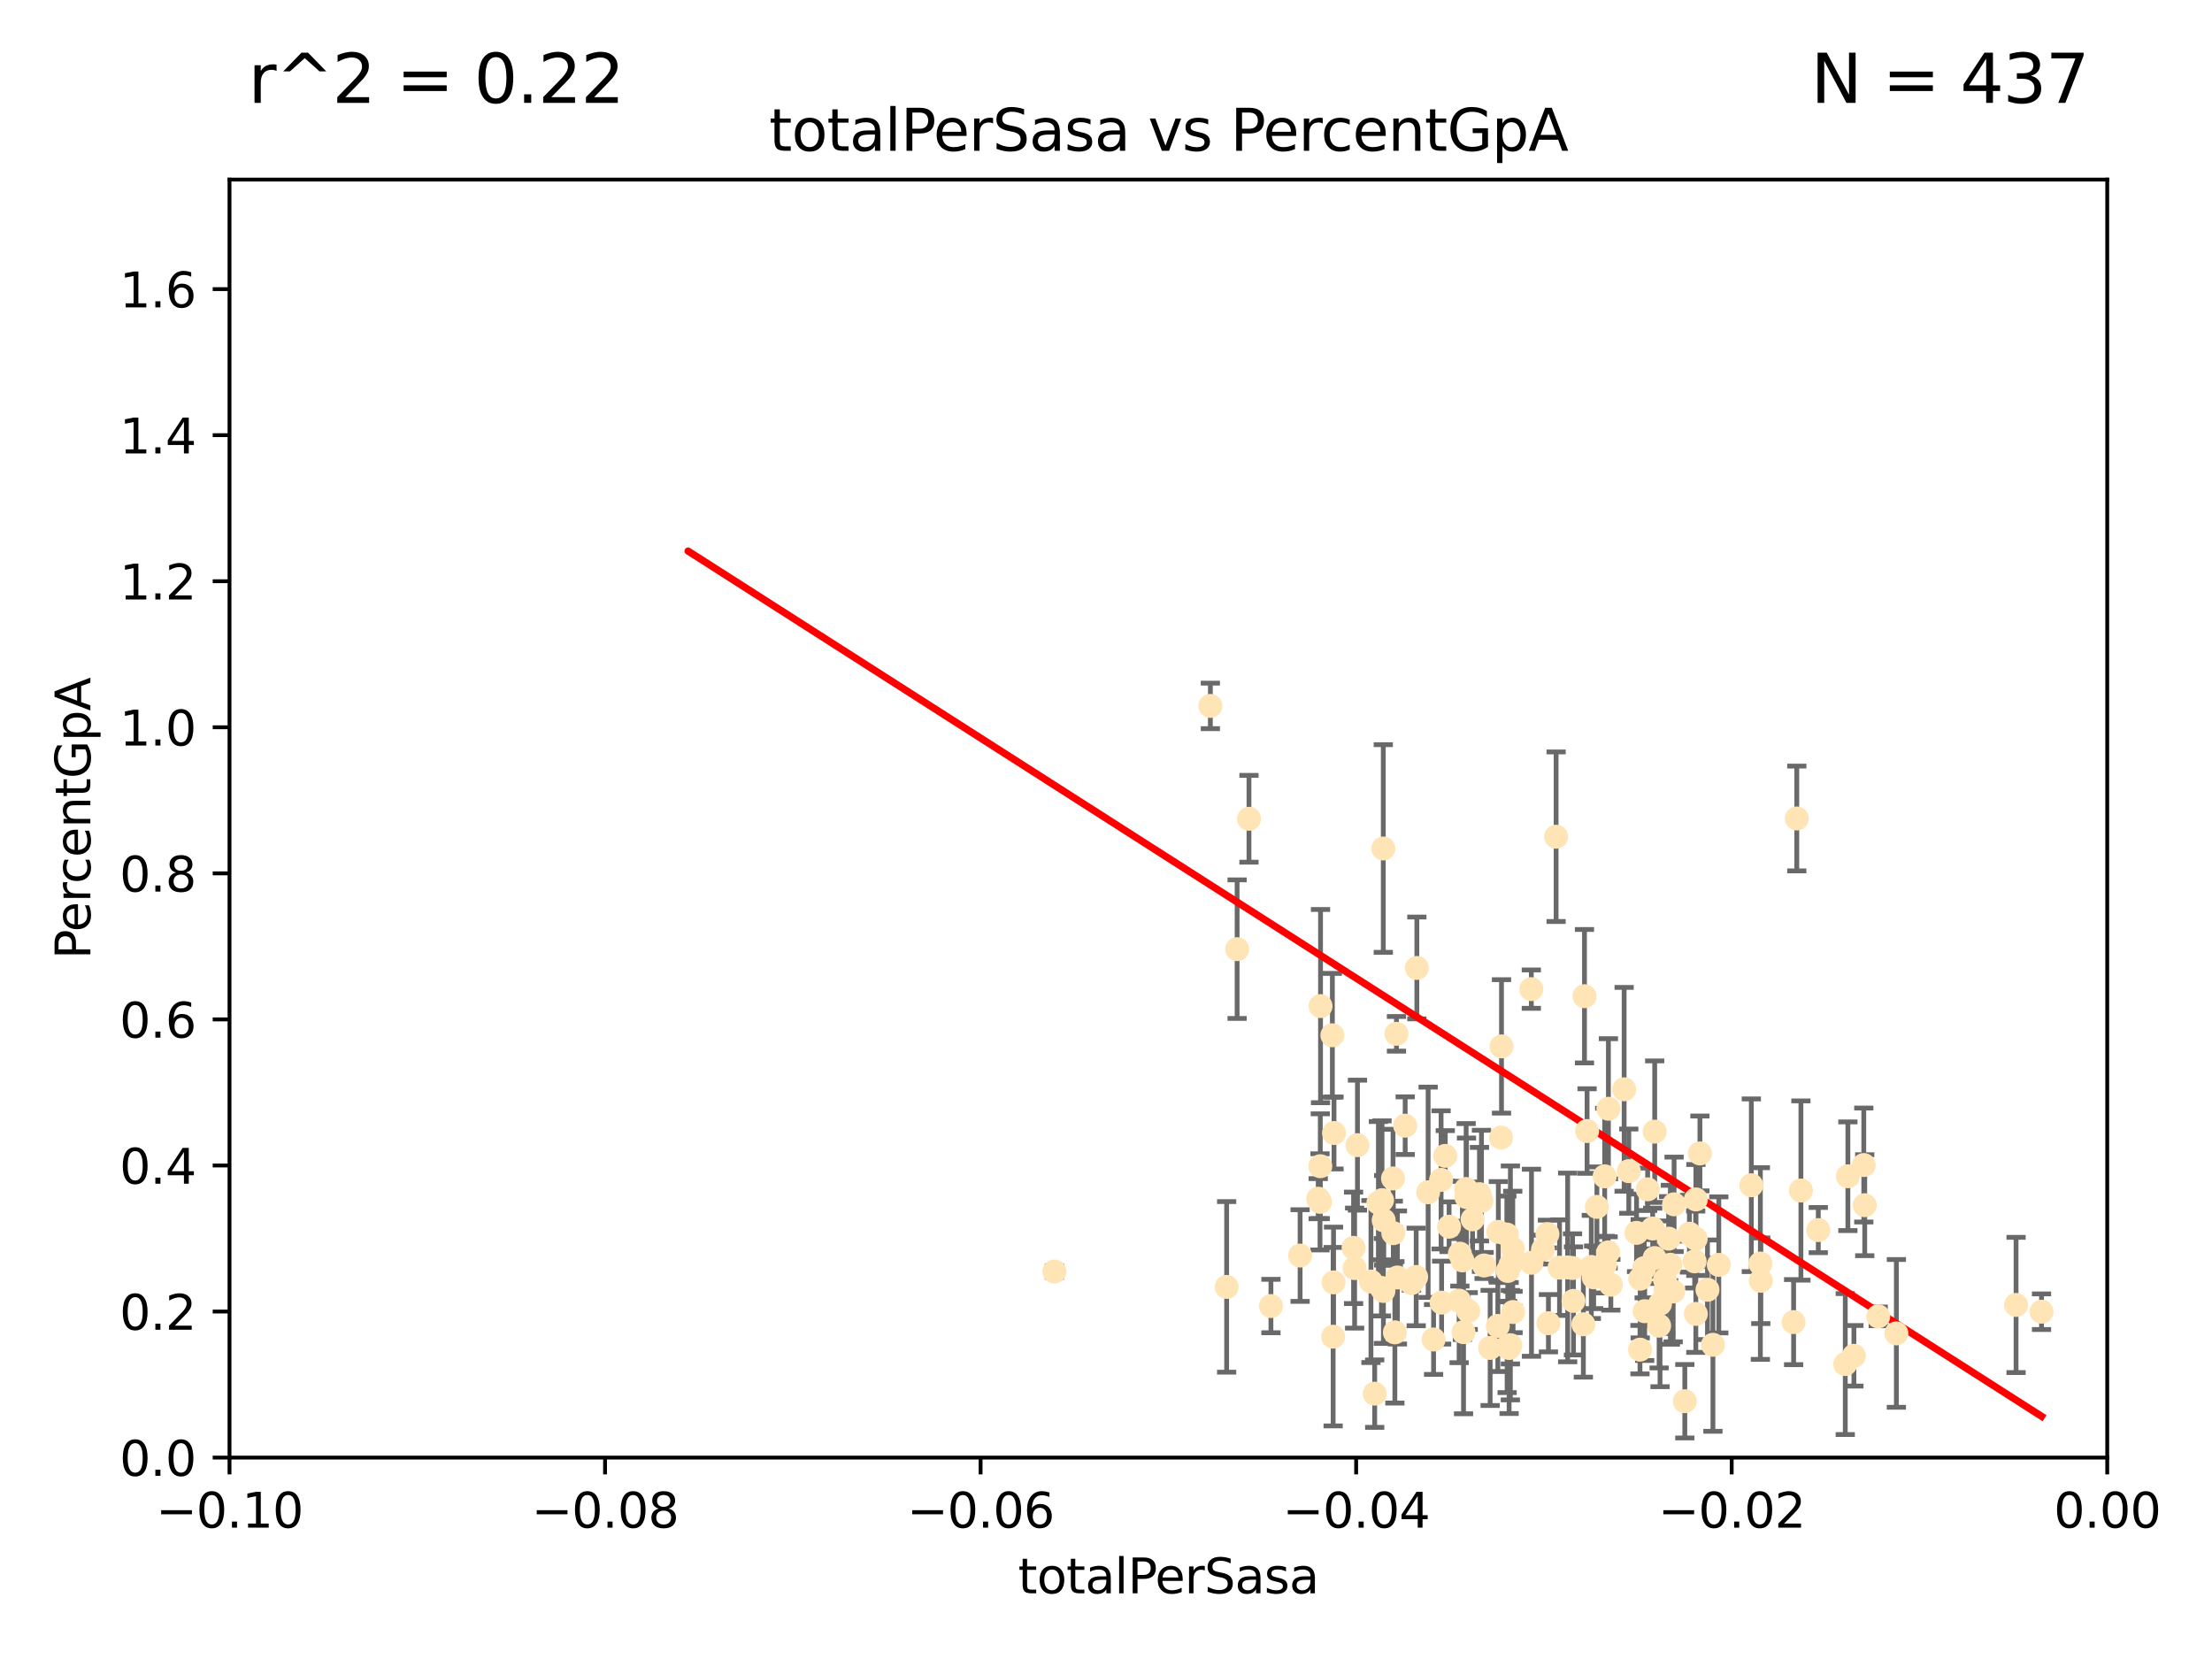 <?xml version="1.0" encoding="utf-8" standalone="no"?>
<!DOCTYPE svg PUBLIC "-//W3C//DTD SVG 1.1//EN"
  "http://www.w3.org/Graphics/SVG/1.1/DTD/svg11.dtd">
<svg xmlns:xlink="http://www.w3.org/1999/xlink" width="460.8pt" height="345.6pt" viewBox="0 0 460.8 345.6" xmlns="http://www.w3.org/2000/svg" version="1.1">
 <defs>
  <style type="text/css">*{stroke-linejoin: round; stroke-linecap: butt}</style>
 </defs>
 <g id="figure_1">
  <g id="patch_1">
   <path d="M 0 345.6 
L 460.8 345.6 
L 460.8 0 
L 0 0 
z
" style="fill: #ffffff"/>
  </g>
  <g id="axes_1">
   <g id="patch_2">
    <path d="M 47.81 303.64 
L 438.975 303.64 
L 438.975 37.411 
L 47.81 37.411 
z
" style="fill: #ffffff"/>
   </g>
   <g id="PathCollection_1">
    <defs>
     <path id="md5e600da7f" d="M 0 1.118 
C 0.297 1.118 0.581 1 0.791 0.791 
C 1 0.581 1.118 0.297 1.118 0 
C 1.118 -0.297 1 -0.581 0.791 -0.791 
C 0.581 -1 0.297 -1.118 0 -1.118 
C -0.297 -1.118 -0.581 -1 -0.791 -0.791 
C -1 -0.581 -1.118 -0.297 -1.118 0 
C -1.118 0.297 -1 0.581 -0.791 0.791 
C -0.581 1 -0.297 1.118 0 1.118 
z
" style="stroke: #ffe4b5"/>
    </defs>
    <g clip-path="url(#p52ff7e36ab)">
     <use xlink:href="#md5e600da7f" x="277.9" y="236.024" style="fill: #ffe4b5; stroke: #ffe4b5"/>
     <use xlink:href="#md5e600da7f" x="274.609" y="249.706" style="fill: #ffe4b5; stroke: #ffe4b5"/>
     <use xlink:href="#md5e600da7f" x="301.076" y="240.787" style="fill: #ffe4b5; stroke: #ffe4b5"/>
     <use xlink:href="#md5e600da7f" x="252.142" y="147.056" style="fill: #ffe4b5; stroke: #ffe4b5"/>
     <use xlink:href="#md5e600da7f" x="255.531" y="268.084" style="fill: #ffe4b5; stroke: #ffe4b5"/>
     <use xlink:href="#md5e600da7f" x="282.785" y="238.556" style="fill: #ffe4b5; stroke: #ffe4b5"/>
     <use xlink:href="#md5e600da7f" x="260.185" y="170.567" style="fill: #ffe4b5; stroke: #ffe4b5"/>
     <use xlink:href="#md5e600da7f" x="257.714" y="197.729" style="fill: #ffe4b5; stroke: #ffe4b5"/>
     <use xlink:href="#md5e600da7f" x="277.799" y="267.146" style="fill: #ffe4b5; stroke: #ffe4b5"/>
     <use xlink:href="#md5e600da7f" x="264.759" y="272.073" style="fill: #ffe4b5; stroke: #ffe4b5"/>
     <use xlink:href="#md5e600da7f" x="288.165" y="176.757" style="fill: #ffe4b5; stroke: #ffe4b5"/>
     <use xlink:href="#md5e600da7f" x="290.193" y="245.488" style="fill: #ffe4b5; stroke: #ffe4b5"/>
     <use xlink:href="#md5e600da7f" x="281.973" y="259.945" style="fill: #ffe4b5; stroke: #ffe4b5"/>
     <use xlink:href="#md5e600da7f" x="270.835" y="261.555" style="fill: #ffe4b5; stroke: #ffe4b5"/>
     <use xlink:href="#md5e600da7f" x="290.25" y="256.883" style="fill: #ffe4b5; stroke: #ffe4b5"/>
     <use xlink:href="#md5e600da7f" x="277.717" y="278.454" style="fill: #ffe4b5; stroke: #ffe4b5"/>
     <use xlink:href="#md5e600da7f" x="291.104" y="266.121" style="fill: #ffe4b5; stroke: #ffe4b5"/>
     <use xlink:href="#md5e600da7f" x="275.044" y="242.941" style="fill: #ffe4b5; stroke: #ffe4b5"/>
     <use xlink:href="#md5e600da7f" x="313.903" y="257.179" style="fill: #ffe4b5; stroke: #ffe4b5"/>
     <use xlink:href="#md5e600da7f" x="274.983" y="250.368" style="fill: #ffe4b5; stroke: #ffe4b5"/>
     <use xlink:href="#md5e600da7f" x="295.015" y="266.011" style="fill: #ffe4b5; stroke: #ffe4b5"/>
     <use xlink:href="#md5e600da7f" x="290.911" y="215.363" style="fill: #ffe4b5; stroke: #ffe4b5"/>
     <use xlink:href="#md5e600da7f" x="275.091" y="209.587" style="fill: #ffe4b5; stroke: #ffe4b5"/>
     <use xlink:href="#md5e600da7f" x="287.901" y="250.018" style="fill: #ffe4b5; stroke: #ffe4b5"/>
     <use xlink:href="#md5e600da7f" x="287.783" y="268.294" style="fill: #ffe4b5; stroke: #ffe4b5"/>
     <use xlink:href="#md5e600da7f" x="313.963" y="280.592" style="fill: #ffe4b5; stroke: #ffe4b5"/>
     <use xlink:href="#md5e600da7f" x="277.557" y="215.664" style="fill: #ffe4b5; stroke: #ffe4b5"/>
     <use xlink:href="#md5e600da7f" x="300.314" y="271.362" style="fill: #ffe4b5; stroke: #ffe4b5"/>
     <use xlink:href="#md5e600da7f" x="282.192" y="264.167" style="fill: #ffe4b5; stroke: #ffe4b5"/>
     <use xlink:href="#md5e600da7f" x="312.132" y="256.619" style="fill: #ffe4b5; stroke: #ffe4b5"/>
     <use xlink:href="#md5e600da7f" x="301.872" y="255.55" style="fill: #ffe4b5; stroke: #ffe4b5"/>
     <use xlink:href="#md5e600da7f" x="295.157" y="201.644" style="fill: #ffe4b5; stroke: #ffe4b5"/>
     <use xlink:href="#md5e600da7f" x="297.508" y="248.374" style="fill: #ffe4b5; stroke: #ffe4b5"/>
     <use xlink:href="#md5e600da7f" x="288.245" y="254.217" style="fill: #ffe4b5; stroke: #ffe4b5"/>
     <use xlink:href="#md5e600da7f" x="308.617" y="250.156" style="fill: #ffe4b5; stroke: #ffe4b5"/>
     <use xlink:href="#md5e600da7f" x="315.134" y="260.133" style="fill: #ffe4b5; stroke: #ffe4b5"/>
     <use xlink:href="#md5e600da7f" x="308.201" y="248.766" style="fill: #ffe4b5; stroke: #ffe4b5"/>
     <use xlink:href="#md5e600da7f" x="294.029" y="267.291" style="fill: #ffe4b5; stroke: #ffe4b5"/>
     <use xlink:href="#md5e600da7f" x="306.765" y="254.013" style="fill: #ffe4b5; stroke: #ffe4b5"/>
     <use xlink:href="#md5e600da7f" x="285.596" y="266.966" style="fill: #ffe4b5; stroke: #ffe4b5"/>
     <use xlink:href="#md5e600da7f" x="298.641" y="279.041" style="fill: #ffe4b5; stroke: #ffe4b5"/>
     <use xlink:href="#md5e600da7f" x="305.854" y="273.113" style="fill: #ffe4b5; stroke: #ffe4b5"/>
     <use xlink:href="#md5e600da7f" x="319.037" y="263.055" style="fill: #ffe4b5; stroke: #ffe4b5"/>
     <use xlink:href="#md5e600da7f" x="300.206" y="245.794" style="fill: #ffe4b5; stroke: #ffe4b5"/>
     <use xlink:href="#md5e600da7f" x="310.426" y="280.798" style="fill: #ffe4b5; stroke: #ffe4b5"/>
     <use xlink:href="#md5e600da7f" x="219.652" y="264.885" style="fill: #ffe4b5; stroke: #ffe4b5"/>
     <use xlink:href="#md5e600da7f" x="304.643" y="262.566" style="fill: #ffe4b5; stroke: #ffe4b5"/>
     <use xlink:href="#md5e600da7f" x="321.427" y="260.314" style="fill: #ffe4b5; stroke: #ffe4b5"/>
     <use xlink:href="#md5e600da7f" x="287.146" y="250.558" style="fill: #ffe4b5; stroke: #ffe4b5"/>
     <use xlink:href="#md5e600da7f" x="292.726" y="234.499" style="fill: #ffe4b5; stroke: #ffe4b5"/>
     <use xlink:href="#md5e600da7f" x="305.424" y="247.693" style="fill: #ffe4b5; stroke: #ffe4b5"/>
     <use xlink:href="#md5e600da7f" x="312.027" y="276.213" style="fill: #ffe4b5; stroke: #ffe4b5"/>
     <use xlink:href="#md5e600da7f" x="303.964" y="270.942" style="fill: #ffe4b5; stroke: #ffe4b5"/>
     <use xlink:href="#md5e600da7f" x="304.117" y="261.159" style="fill: #ffe4b5; stroke: #ffe4b5"/>
     <use xlink:href="#md5e600da7f" x="334.383" y="263.443" style="fill: #ffe4b5; stroke: #ffe4b5"/>
     <use xlink:href="#md5e600da7f" x="314.378" y="280.816" style="fill: #ffe4b5; stroke: #ffe4b5"/>
     <use xlink:href="#md5e600da7f" x="314.635" y="280.225" style="fill: #ffe4b5; stroke: #ffe4b5"/>
     <use xlink:href="#md5e600da7f" x="305.495" y="249.368" style="fill: #ffe4b5; stroke: #ffe4b5"/>
     <use xlink:href="#md5e600da7f" x="329.842" y="275.875" style="fill: #ffe4b5; stroke: #ffe4b5"/>
     <use xlink:href="#md5e600da7f" x="314.091" y="264.76" style="fill: #ffe4b5; stroke: #ffe4b5"/>
     <use xlink:href="#md5e600da7f" x="322.359" y="257.072" style="fill: #ffe4b5; stroke: #ffe4b5"/>
     <use xlink:href="#md5e600da7f" x="288.19" y="268.929" style="fill: #ffe4b5; stroke: #ffe4b5"/>
     <use xlink:href="#md5e600da7f" x="290.578" y="277.551" style="fill: #ffe4b5; stroke: #ffe4b5"/>
     <use xlink:href="#md5e600da7f" x="334.282" y="245.048" style="fill: #ffe4b5; stroke: #ffe4b5"/>
     <use xlink:href="#md5e600da7f" x="312.687" y="236.977" style="fill: #ffe4b5; stroke: #ffe4b5"/>
     <use xlink:href="#md5e600da7f" x="330.617" y="235.615" style="fill: #ffe4b5; stroke: #ffe4b5"/>
     <use xlink:href="#md5e600da7f" x="304.88" y="277.511" style="fill: #ffe4b5; stroke: #ffe4b5"/>
     <use xlink:href="#md5e600da7f" x="314.645" y="263.511" style="fill: #ffe4b5; stroke: #ffe4b5"/>
     <use xlink:href="#md5e600da7f" x="324.876" y="264.074" style="fill: #ffe4b5; stroke: #ffe4b5"/>
     <use xlink:href="#md5e600da7f" x="335.06" y="230.974" style="fill: #ffe4b5; stroke: #ffe4b5"/>
     <use xlink:href="#md5e600da7f" x="312.791" y="217.98" style="fill: #ffe4b5; stroke: #ffe4b5"/>
     <use xlink:href="#md5e600da7f" x="309.167" y="263.623" style="fill: #ffe4b5; stroke: #ffe4b5"/>
     <use xlink:href="#md5e600da7f" x="338.338" y="226.92" style="fill: #ffe4b5; stroke: #ffe4b5"/>
     <use xlink:href="#md5e600da7f" x="315.199" y="273.317" style="fill: #ffe4b5; stroke: #ffe4b5"/>
     <use xlink:href="#md5e600da7f" x="327.585" y="264.148" style="fill: #ffe4b5; stroke: #ffe4b5"/>
     <use xlink:href="#md5e600da7f" x="330.076" y="207.524" style="fill: #ffe4b5; stroke: #ffe4b5"/>
     <use xlink:href="#md5e600da7f" x="332.662" y="251.412" style="fill: #ffe4b5; stroke: #ffe4b5"/>
     <use xlink:href="#md5e600da7f" x="326.571" y="264.031" style="fill: #ffe4b5; stroke: #ffe4b5"/>
     <use xlink:href="#md5e600da7f" x="319.002" y="206.053" style="fill: #ffe4b5; stroke: #ffe4b5"/>
     <use xlink:href="#md5e600da7f" x="335.568" y="267.635" style="fill: #ffe4b5; stroke: #ffe4b5"/>
     <use xlink:href="#md5e600da7f" x="327.785" y="270.997" style="fill: #ffe4b5; stroke: #ffe4b5"/>
     <use xlink:href="#md5e600da7f" x="353.285" y="249.862" style="fill: #ffe4b5; stroke: #ffe4b5"/>
     <use xlink:href="#md5e600da7f" x="331.498" y="263.927" style="fill: #ffe4b5; stroke: #ffe4b5"/>
     <use xlink:href="#md5e600da7f" x="339.306" y="243.97" style="fill: #ffe4b5; stroke: #ffe4b5"/>
     <use xlink:href="#md5e600da7f" x="286.375" y="290.323" style="fill: #ffe4b5; stroke: #ffe4b5"/>
     <use xlink:href="#md5e600da7f" x="341.639" y="281.157" style="fill: #ffe4b5; stroke: #ffe4b5"/>
     <use xlink:href="#md5e600da7f" x="346.841" y="266.582" style="fill: #ffe4b5; stroke: #ffe4b5"/>
     <use xlink:href="#md5e600da7f" x="324.166" y="174.301" style="fill: #ffe4b5; stroke: #ffe4b5"/>
     <use xlink:href="#md5e600da7f" x="342.618" y="273.146" style="fill: #ffe4b5; stroke: #ffe4b5"/>
     <use xlink:href="#md5e600da7f" x="331.986" y="266.085" style="fill: #ffe4b5; stroke: #ffe4b5"/>
     <use xlink:href="#md5e600da7f" x="341.684" y="266.38" style="fill: #ffe4b5; stroke: #ffe4b5"/>
     <use xlink:href="#md5e600da7f" x="348.551" y="269.032" style="fill: #ffe4b5; stroke: #ffe4b5"/>
     <use xlink:href="#md5e600da7f" x="348.744" y="250.882" style="fill: #ffe4b5; stroke: #ffe4b5"/>
     <use xlink:href="#md5e600da7f" x="346.979" y="268.709" style="fill: #ffe4b5; stroke: #ffe4b5"/>
     <use xlink:href="#md5e600da7f" x="344.687" y="262.072" style="fill: #ffe4b5; stroke: #ffe4b5"/>
     <use xlink:href="#md5e600da7f" x="345.814" y="271.608" style="fill: #ffe4b5; stroke: #ffe4b5"/>
     <use xlink:href="#md5e600da7f" x="347.605" y="258.03" style="fill: #ffe4b5; stroke: #ffe4b5"/>
     <use xlink:href="#md5e600da7f" x="342.513" y="264.173" style="fill: #ffe4b5; stroke: #ffe4b5"/>
     <use xlink:href="#md5e600da7f" x="344.705" y="235.745" style="fill: #ffe4b5; stroke: #ffe4b5"/>
     <use xlink:href="#md5e600da7f" x="335.001" y="260.898" style="fill: #ffe4b5; stroke: #ffe4b5"/>
     <use xlink:href="#md5e600da7f" x="351.939" y="257.002" style="fill: #ffe4b5; stroke: #ffe4b5"/>
     <use xlink:href="#md5e600da7f" x="353.244" y="258.061" style="fill: #ffe4b5; stroke: #ffe4b5"/>
     <use xlink:href="#md5e600da7f" x="350.978" y="291.9" style="fill: #ffe4b5; stroke: #ffe4b5"/>
     <use xlink:href="#md5e600da7f" x="353.029" y="262.765" style="fill: #ffe4b5; stroke: #ffe4b5"/>
     <use xlink:href="#md5e600da7f" x="347.972" y="263.471" style="fill: #ffe4b5; stroke: #ffe4b5"/>
     <use xlink:href="#md5e600da7f" x="343.237" y="247.753" style="fill: #ffe4b5; stroke: #ffe4b5"/>
     <use xlink:href="#md5e600da7f" x="344.282" y="255.921" style="fill: #ffe4b5; stroke: #ffe4b5"/>
     <use xlink:href="#md5e600da7f" x="322.566" y="275.649" style="fill: #ffe4b5; stroke: #ffe4b5"/>
     <use xlink:href="#md5e600da7f" x="340.919" y="256.829" style="fill: #ffe4b5; stroke: #ffe4b5"/>
     <use xlink:href="#md5e600da7f" x="353.273" y="273.715" style="fill: #ffe4b5; stroke: #ffe4b5"/>
     <use xlink:href="#md5e600da7f" x="355.697" y="268.685" style="fill: #ffe4b5; stroke: #ffe4b5"/>
     <use xlink:href="#md5e600da7f" x="345.627" y="276.163" style="fill: #ffe4b5; stroke: #ffe4b5"/>
     <use xlink:href="#md5e600da7f" x="366.803" y="266.809" style="fill: #ffe4b5; stroke: #ffe4b5"/>
     <use xlink:href="#md5e600da7f" x="358.057" y="263.501" style="fill: #ffe4b5; stroke: #ffe4b5"/>
     <use xlink:href="#md5e600da7f" x="356.835" y="280.144" style="fill: #ffe4b5; stroke: #ffe4b5"/>
     <use xlink:href="#md5e600da7f" x="366.717" y="263.219" style="fill: #ffe4b5; stroke: #ffe4b5"/>
     <use xlink:href="#md5e600da7f" x="364.834" y="246.911" style="fill: #ffe4b5; stroke: #ffe4b5"/>
     <use xlink:href="#md5e600da7f" x="354.124" y="240.283" style="fill: #ffe4b5; stroke: #ffe4b5"/>
     <use xlink:href="#md5e600da7f" x="375.163" y="248.009" style="fill: #ffe4b5; stroke: #ffe4b5"/>
     <use xlink:href="#md5e600da7f" x="374.306" y="170.505" style="fill: #ffe4b5; stroke: #ffe4b5"/>
     <use xlink:href="#md5e600da7f" x="373.643" y="275.418" style="fill: #ffe4b5; stroke: #ffe4b5"/>
     <use xlink:href="#md5e600da7f" x="378.783" y="256.25" style="fill: #ffe4b5; stroke: #ffe4b5"/>
     <use xlink:href="#md5e600da7f" x="391.268" y="274.226" style="fill: #ffe4b5; stroke: #ffe4b5"/>
     <use xlink:href="#md5e600da7f" x="388.459" y="251.06" style="fill: #ffe4b5; stroke: #ffe4b5"/>
     <use xlink:href="#md5e600da7f" x="388.261" y="242.696" style="fill: #ffe4b5; stroke: #ffe4b5"/>
     <use xlink:href="#md5e600da7f" x="384.403" y="284.159" style="fill: #ffe4b5; stroke: #ffe4b5"/>
     <use xlink:href="#md5e600da7f" x="384.947" y="245.033" style="fill: #ffe4b5; stroke: #ffe4b5"/>
     <use xlink:href="#md5e600da7f" x="395.047" y="277.773" style="fill: #ffe4b5; stroke: #ffe4b5"/>
     <use xlink:href="#md5e600da7f" x="386.204" y="282.435" style="fill: #ffe4b5; stroke: #ffe4b5"/>
     <use xlink:href="#md5e600da7f" x="419.982" y="271.843" style="fill: #ffe4b5; stroke: #ffe4b5"/>
     <use xlink:href="#md5e600da7f" x="425.287" y="273.251" style="fill: #ffe4b5; stroke: #ffe4b5"/>
    </g>
   </g>
   <g id="matplotlib.axis_1">
    <g id="xtick_1">
     <g id="line2d_1">
      <defs>
       <path id="mf7172c000e" d="M 0 0 
L 0 3.5 
" style="stroke: #000000; stroke-width: 0.8"/>
      </defs>
      <g>
       <use xlink:href="#mf7172c000e" x="47.81" y="303.64" style="stroke: #000000; stroke-width: 0.8"/>
      </g>
     </g>
     <g id="text_1">
      <!-- −0.10 -->
      <g transform="translate(32.487 318.238)scale(0.1 -0.1)">
       <defs>
        <path id="DejaVuSans-2212" d="M 678 2272 
L 4684 2272 
L 4684 1741 
L 678 1741 
L 678 2272 
z
" transform="scale(0.016)"/>
        <path id="DejaVuSans-30" d="M 2034 4250 
Q 1547 4250 1301 3770 
Q 1056 3291 1056 2328 
Q 1056 1369 1301 889 
Q 1547 409 2034 409 
Q 2525 409 2770 889 
Q 3016 1369 3016 2328 
Q 3016 3291 2770 3770 
Q 2525 4250 2034 4250 
z
M 2034 4750 
Q 2819 4750 3233 4129 
Q 3647 3509 3647 2328 
Q 3647 1150 3233 529 
Q 2819 -91 2034 -91 
Q 1250 -91 836 529 
Q 422 1150 422 2328 
Q 422 3509 836 4129 
Q 1250 4750 2034 4750 
z
" transform="scale(0.016)"/>
        <path id="DejaVuSans-2e" d="M 684 794 
L 1344 794 
L 1344 0 
L 684 0 
L 684 794 
z
" transform="scale(0.016)"/>
        <path id="DejaVuSans-31" d="M 794 531 
L 1825 531 
L 1825 4091 
L 703 3866 
L 703 4441 
L 1819 4666 
L 2450 4666 
L 2450 531 
L 3481 531 
L 3481 0 
L 794 0 
L 794 531 
z
" transform="scale(0.016)"/>
       </defs>
       <use xlink:href="#DejaVuSans-2212"/>
       <use xlink:href="#DejaVuSans-30" x="83.789"/>
       <use xlink:href="#DejaVuSans-2e" x="147.412"/>
       <use xlink:href="#DejaVuSans-31" x="179.199"/>
       <use xlink:href="#DejaVuSans-30" x="242.822"/>
      </g>
     </g>
    </g>
    <g id="xtick_2">
     <g id="line2d_2">
      <g>
       <use xlink:href="#mf7172c000e" x="126.043" y="303.64" style="stroke: #000000; stroke-width: 0.8"/>
      </g>
     </g>
     <g id="text_2">
      <!-- −0.08 -->
      <g transform="translate(110.72 318.238)scale(0.1 -0.1)">
       <defs>
        <path id="DejaVuSans-38" d="M 2034 2216 
Q 1584 2216 1326 1975 
Q 1069 1734 1069 1313 
Q 1069 891 1326 650 
Q 1584 409 2034 409 
Q 2484 409 2743 651 
Q 3003 894 3003 1313 
Q 3003 1734 2745 1975 
Q 2488 2216 2034 2216 
z
M 1403 2484 
Q 997 2584 770 2862 
Q 544 3141 544 3541 
Q 544 4100 942 4425 
Q 1341 4750 2034 4750 
Q 2731 4750 3128 4425 
Q 3525 4100 3525 3541 
Q 3525 3141 3298 2862 
Q 3072 2584 2669 2484 
Q 3125 2378 3379 2068 
Q 3634 1759 3634 1313 
Q 3634 634 3220 271 
Q 2806 -91 2034 -91 
Q 1263 -91 848 271 
Q 434 634 434 1313 
Q 434 1759 690 2068 
Q 947 2378 1403 2484 
z
M 1172 3481 
Q 1172 3119 1398 2916 
Q 1625 2713 2034 2713 
Q 2441 2713 2670 2916 
Q 2900 3119 2900 3481 
Q 2900 3844 2670 4047 
Q 2441 4250 2034 4250 
Q 1625 4250 1398 4047 
Q 1172 3844 1172 3481 
z
" transform="scale(0.016)"/>
       </defs>
       <use xlink:href="#DejaVuSans-2212"/>
       <use xlink:href="#DejaVuSans-30" x="83.789"/>
       <use xlink:href="#DejaVuSans-2e" x="147.412"/>
       <use xlink:href="#DejaVuSans-30" x="179.199"/>
       <use xlink:href="#DejaVuSans-38" x="242.822"/>
      </g>
     </g>
    </g>
    <g id="xtick_3">
     <g id="line2d_3">
      <g>
       <use xlink:href="#mf7172c000e" x="204.276" y="303.64" style="stroke: #000000; stroke-width: 0.8"/>
      </g>
     </g>
     <g id="text_3">
      <!-- −0.06 -->
      <g transform="translate(188.953 318.238)scale(0.1 -0.1)">
       <defs>
        <path id="DejaVuSans-36" d="M 2113 2584 
Q 1688 2584 1439 2293 
Q 1191 2003 1191 1497 
Q 1191 994 1439 701 
Q 1688 409 2113 409 
Q 2538 409 2786 701 
Q 3034 994 3034 1497 
Q 3034 2003 2786 2293 
Q 2538 2584 2113 2584 
z
M 3366 4563 
L 3366 3988 
Q 3128 4100 2886 4159 
Q 2644 4219 2406 4219 
Q 1781 4219 1451 3797 
Q 1122 3375 1075 2522 
Q 1259 2794 1537 2939 
Q 1816 3084 2150 3084 
Q 2853 3084 3261 2657 
Q 3669 2231 3669 1497 
Q 3669 778 3244 343 
Q 2819 -91 2113 -91 
Q 1303 -91 875 529 
Q 447 1150 447 2328 
Q 447 3434 972 4092 
Q 1497 4750 2381 4750 
Q 2619 4750 2861 4703 
Q 3103 4656 3366 4563 
z
" transform="scale(0.016)"/>
       </defs>
       <use xlink:href="#DejaVuSans-2212"/>
       <use xlink:href="#DejaVuSans-30" x="83.789"/>
       <use xlink:href="#DejaVuSans-2e" x="147.412"/>
       <use xlink:href="#DejaVuSans-30" x="179.199"/>
       <use xlink:href="#DejaVuSans-36" x="242.822"/>
      </g>
     </g>
    </g>
    <g id="xtick_4">
     <g id="line2d_4">
      <g>
       <use xlink:href="#mf7172c000e" x="282.509" y="303.64" style="stroke: #000000; stroke-width: 0.8"/>
      </g>
     </g>
     <g id="text_4">
      <!-- −0.04 -->
      <g transform="translate(267.186 318.238)scale(0.1 -0.1)">
       <defs>
        <path id="DejaVuSans-34" d="M 2419 4116 
L 825 1625 
L 2419 1625 
L 2419 4116 
z
M 2253 4666 
L 3047 4666 
L 3047 1625 
L 3713 1625 
L 3713 1100 
L 3047 1100 
L 3047 0 
L 2419 0 
L 2419 1100 
L 313 1100 
L 313 1709 
L 2253 4666 
z
" transform="scale(0.016)"/>
       </defs>
       <use xlink:href="#DejaVuSans-2212"/>
       <use xlink:href="#DejaVuSans-30" x="83.789"/>
       <use xlink:href="#DejaVuSans-2e" x="147.412"/>
       <use xlink:href="#DejaVuSans-30" x="179.199"/>
       <use xlink:href="#DejaVuSans-34" x="242.822"/>
      </g>
     </g>
    </g>
    <g id="xtick_5">
     <g id="line2d_5">
      <g>
       <use xlink:href="#mf7172c000e" x="360.742" y="303.64" style="stroke: #000000; stroke-width: 0.8"/>
      </g>
     </g>
     <g id="text_5">
      <!-- −0.02 -->
      <g transform="translate(345.419 318.238)scale(0.1 -0.1)">
       <defs>
        <path id="DejaVuSans-32" d="M 1228 531 
L 3431 531 
L 3431 0 
L 469 0 
L 469 531 
Q 828 903 1448 1529 
Q 2069 2156 2228 2338 
Q 2531 2678 2651 2914 
Q 2772 3150 2772 3378 
Q 2772 3750 2511 3984 
Q 2250 4219 1831 4219 
Q 1534 4219 1204 4116 
Q 875 4013 500 3803 
L 500 4441 
Q 881 4594 1212 4672 
Q 1544 4750 1819 4750 
Q 2544 4750 2975 4387 
Q 3406 4025 3406 3419 
Q 3406 3131 3298 2873 
Q 3191 2616 2906 2266 
Q 2828 2175 2409 1742 
Q 1991 1309 1228 531 
z
" transform="scale(0.016)"/>
       </defs>
       <use xlink:href="#DejaVuSans-2212"/>
       <use xlink:href="#DejaVuSans-30" x="83.789"/>
       <use xlink:href="#DejaVuSans-2e" x="147.412"/>
       <use xlink:href="#DejaVuSans-30" x="179.199"/>
       <use xlink:href="#DejaVuSans-32" x="242.822"/>
      </g>
     </g>
    </g>
    <g id="xtick_6">
     <g id="line2d_6">
      <g>
       <use xlink:href="#mf7172c000e" x="438.975" y="303.64" style="stroke: #000000; stroke-width: 0.8"/>
      </g>
     </g>
     <g id="text_6">
      <!-- 0.00 -->
      <g transform="translate(427.842 318.238)scale(0.1 -0.1)">
       <use xlink:href="#DejaVuSans-30"/>
       <use xlink:href="#DejaVuSans-2e" x="63.623"/>
       <use xlink:href="#DejaVuSans-30" x="95.41"/>
       <use xlink:href="#DejaVuSans-30" x="159.033"/>
      </g>
     </g>
    </g>
    <g id="text_7">
     <!-- totalPerSasa -->
     <g transform="translate(212.087 331.917)scale(0.1 -0.1)">
      <defs>
       <path id="DejaVuSans-74" d="M 1172 4494 
L 1172 3500 
L 2356 3500 
L 2356 3053 
L 1172 3053 
L 1172 1153 
Q 1172 725 1289 603 
Q 1406 481 1766 481 
L 2356 481 
L 2356 0 
L 1766 0 
Q 1100 0 847 248 
Q 594 497 594 1153 
L 594 3053 
L 172 3053 
L 172 3500 
L 594 3500 
L 594 4494 
L 1172 4494 
z
" transform="scale(0.016)"/>
       <path id="DejaVuSans-6f" d="M 1959 3097 
Q 1497 3097 1228 2736 
Q 959 2375 959 1747 
Q 959 1119 1226 758 
Q 1494 397 1959 397 
Q 2419 397 2687 759 
Q 2956 1122 2956 1747 
Q 2956 2369 2687 2733 
Q 2419 3097 1959 3097 
z
M 1959 3584 
Q 2709 3584 3137 3096 
Q 3566 2609 3566 1747 
Q 3566 888 3137 398 
Q 2709 -91 1959 -91 
Q 1206 -91 779 398 
Q 353 888 353 1747 
Q 353 2609 779 3096 
Q 1206 3584 1959 3584 
z
" transform="scale(0.016)"/>
       <path id="DejaVuSans-61" d="M 2194 1759 
Q 1497 1759 1228 1600 
Q 959 1441 959 1056 
Q 959 750 1161 570 
Q 1363 391 1709 391 
Q 2188 391 2477 730 
Q 2766 1069 2766 1631 
L 2766 1759 
L 2194 1759 
z
M 3341 1997 
L 3341 0 
L 2766 0 
L 2766 531 
Q 2569 213 2275 61 
Q 1981 -91 1556 -91 
Q 1019 -91 701 211 
Q 384 513 384 1019 
Q 384 1609 779 1909 
Q 1175 2209 1959 2209 
L 2766 2209 
L 2766 2266 
Q 2766 2663 2505 2880 
Q 2244 3097 1772 3097 
Q 1472 3097 1187 3025 
Q 903 2953 641 2809 
L 641 3341 
Q 956 3463 1253 3523 
Q 1550 3584 1831 3584 
Q 2591 3584 2966 3190 
Q 3341 2797 3341 1997 
z
" transform="scale(0.016)"/>
       <path id="DejaVuSans-6c" d="M 603 4863 
L 1178 4863 
L 1178 0 
L 603 0 
L 603 4863 
z
" transform="scale(0.016)"/>
       <path id="DejaVuSans-50" d="M 1259 4147 
L 1259 2394 
L 2053 2394 
Q 2494 2394 2734 2622 
Q 2975 2850 2975 3272 
Q 2975 3691 2734 3919 
Q 2494 4147 2053 4147 
L 1259 4147 
z
M 628 4666 
L 2053 4666 
Q 2838 4666 3239 4311 
Q 3641 3956 3641 3272 
Q 3641 2581 3239 2228 
Q 2838 1875 2053 1875 
L 1259 1875 
L 1259 0 
L 628 0 
L 628 4666 
z
" transform="scale(0.016)"/>
       <path id="DejaVuSans-65" d="M 3597 1894 
L 3597 1613 
L 953 1613 
Q 991 1019 1311 708 
Q 1631 397 2203 397 
Q 2534 397 2845 478 
Q 3156 559 3463 722 
L 3463 178 
Q 3153 47 2828 -22 
Q 2503 -91 2169 -91 
Q 1331 -91 842 396 
Q 353 884 353 1716 
Q 353 2575 817 3079 
Q 1281 3584 2069 3584 
Q 2775 3584 3186 3129 
Q 3597 2675 3597 1894 
z
M 3022 2063 
Q 3016 2534 2758 2815 
Q 2500 3097 2075 3097 
Q 1594 3097 1305 2825 
Q 1016 2553 972 2059 
L 3022 2063 
z
" transform="scale(0.016)"/>
       <path id="DejaVuSans-72" d="M 2631 2963 
Q 2534 3019 2420 3045 
Q 2306 3072 2169 3072 
Q 1681 3072 1420 2755 
Q 1159 2438 1159 1844 
L 1159 0 
L 581 0 
L 581 3500 
L 1159 3500 
L 1159 2956 
Q 1341 3275 1631 3429 
Q 1922 3584 2338 3584 
Q 2397 3584 2469 3576 
Q 2541 3569 2628 3553 
L 2631 2963 
z
" transform="scale(0.016)"/>
       <path id="DejaVuSans-53" d="M 3425 4513 
L 3425 3897 
Q 3066 4069 2747 4153 
Q 2428 4238 2131 4238 
Q 1616 4238 1336 4038 
Q 1056 3838 1056 3469 
Q 1056 3159 1242 3001 
Q 1428 2844 1947 2747 
L 2328 2669 
Q 3034 2534 3370 2195 
Q 3706 1856 3706 1288 
Q 3706 609 3251 259 
Q 2797 -91 1919 -91 
Q 1588 -91 1214 -16 
Q 841 59 441 206 
L 441 856 
Q 825 641 1194 531 
Q 1563 422 1919 422 
Q 2459 422 2753 634 
Q 3047 847 3047 1241 
Q 3047 1584 2836 1778 
Q 2625 1972 2144 2069 
L 1759 2144 
Q 1053 2284 737 2584 
Q 422 2884 422 3419 
Q 422 4038 858 4394 
Q 1294 4750 2059 4750 
Q 2388 4750 2728 4690 
Q 3069 4631 3425 4513 
z
" transform="scale(0.016)"/>
       <path id="DejaVuSans-73" d="M 2834 3397 
L 2834 2853 
Q 2591 2978 2328 3040 
Q 2066 3103 1784 3103 
Q 1356 3103 1142 2972 
Q 928 2841 928 2578 
Q 928 2378 1081 2264 
Q 1234 2150 1697 2047 
L 1894 2003 
Q 2506 1872 2764 1633 
Q 3022 1394 3022 966 
Q 3022 478 2636 193 
Q 2250 -91 1575 -91 
Q 1294 -91 989 -36 
Q 684 19 347 128 
L 347 722 
Q 666 556 975 473 
Q 1284 391 1588 391 
Q 1994 391 2212 530 
Q 2431 669 2431 922 
Q 2431 1156 2273 1281 
Q 2116 1406 1581 1522 
L 1381 1569 
Q 847 1681 609 1914 
Q 372 2147 372 2553 
Q 372 3047 722 3315 
Q 1072 3584 1716 3584 
Q 2034 3584 2315 3537 
Q 2597 3491 2834 3397 
z
" transform="scale(0.016)"/>
      </defs>
      <use xlink:href="#DejaVuSans-74"/>
      <use xlink:href="#DejaVuSans-6f" x="39.209"/>
      <use xlink:href="#DejaVuSans-74" x="100.391"/>
      <use xlink:href="#DejaVuSans-61" x="139.6"/>
      <use xlink:href="#DejaVuSans-6c" x="200.879"/>
      <use xlink:href="#DejaVuSans-50" x="228.662"/>
      <use xlink:href="#DejaVuSans-65" x="285.34"/>
      <use xlink:href="#DejaVuSans-72" x="346.863"/>
      <use xlink:href="#DejaVuSans-53" x="387.977"/>
      <use xlink:href="#DejaVuSans-61" x="451.453"/>
      <use xlink:href="#DejaVuSans-73" x="512.732"/>
      <use xlink:href="#DejaVuSans-61" x="564.832"/>
     </g>
    </g>
   </g>
   <g id="matplotlib.axis_2">
    <g id="ytick_1">
     <g id="line2d_7">
      <defs>
       <path id="m2329b5d7dc" d="M 0 0 
L -3.5 0 
" style="stroke: #000000; stroke-width: 0.8"/>
      </defs>
      <g>
       <use xlink:href="#m2329b5d7dc" x="47.81" y="303.64" style="stroke: #000000; stroke-width: 0.8"/>
      </g>
     </g>
     <g id="text_8">
      <!-- 0.0 -->
      <g transform="translate(24.907 307.439)scale(0.1 -0.1)">
       <use xlink:href="#DejaVuSans-30"/>
       <use xlink:href="#DejaVuSans-2e" x="63.623"/>
       <use xlink:href="#DejaVuSans-30" x="95.41"/>
      </g>
     </g>
    </g>
    <g id="ytick_2">
     <g id="line2d_8">
      <g>
       <use xlink:href="#m2329b5d7dc" x="47.81" y="273.214" style="stroke: #000000; stroke-width: 0.8"/>
      </g>
     </g>
     <g id="text_9">
      <!-- 0.2 -->
      <g transform="translate(24.907 277.013)scale(0.1 -0.1)">
       <use xlink:href="#DejaVuSans-30"/>
       <use xlink:href="#DejaVuSans-2e" x="63.623"/>
       <use xlink:href="#DejaVuSans-32" x="95.41"/>
      </g>
     </g>
    </g>
    <g id="ytick_3">
     <g id="line2d_9">
      <g>
       <use xlink:href="#m2329b5d7dc" x="47.81" y="242.788" style="stroke: #000000; stroke-width: 0.8"/>
      </g>
     </g>
     <g id="text_10">
      <!-- 0.4 -->
      <g transform="translate(24.907 246.587)scale(0.1 -0.1)">
       <use xlink:href="#DejaVuSans-30"/>
       <use xlink:href="#DejaVuSans-2e" x="63.623"/>
       <use xlink:href="#DejaVuSans-34" x="95.41"/>
      </g>
     </g>
    </g>
    <g id="ytick_4">
     <g id="line2d_10">
      <g>
       <use xlink:href="#m2329b5d7dc" x="47.81" y="212.362" style="stroke: #000000; stroke-width: 0.8"/>
      </g>
     </g>
     <g id="text_11">
      <!-- 0.6 -->
      <g transform="translate(24.907 216.161)scale(0.1 -0.1)">
       <use xlink:href="#DejaVuSans-30"/>
       <use xlink:href="#DejaVuSans-2e" x="63.623"/>
       <use xlink:href="#DejaVuSans-36" x="95.41"/>
      </g>
     </g>
    </g>
    <g id="ytick_5">
     <g id="line2d_11">
      <g>
       <use xlink:href="#m2329b5d7dc" x="47.81" y="181.935" style="stroke: #000000; stroke-width: 0.8"/>
      </g>
     </g>
     <g id="text_12">
      <!-- 0.8 -->
      <g transform="translate(24.907 185.735)scale(0.1 -0.1)">
       <use xlink:href="#DejaVuSans-30"/>
       <use xlink:href="#DejaVuSans-2e" x="63.623"/>
       <use xlink:href="#DejaVuSans-38" x="95.41"/>
      </g>
     </g>
    </g>
    <g id="ytick_6">
     <g id="line2d_12">
      <g>
       <use xlink:href="#m2329b5d7dc" x="47.81" y="151.509" style="stroke: #000000; stroke-width: 0.8"/>
      </g>
     </g>
     <g id="text_13">
      <!-- 1.0 -->
      <g transform="translate(24.907 155.308)scale(0.1 -0.1)">
       <use xlink:href="#DejaVuSans-31"/>
       <use xlink:href="#DejaVuSans-2e" x="63.623"/>
       <use xlink:href="#DejaVuSans-30" x="95.41"/>
      </g>
     </g>
    </g>
    <g id="ytick_7">
     <g id="line2d_13">
      <g>
       <use xlink:href="#m2329b5d7dc" x="47.81" y="121.083" style="stroke: #000000; stroke-width: 0.8"/>
      </g>
     </g>
     <g id="text_14">
      <!-- 1.2 -->
      <g transform="translate(24.907 124.882)scale(0.1 -0.1)">
       <use xlink:href="#DejaVuSans-31"/>
       <use xlink:href="#DejaVuSans-2e" x="63.623"/>
       <use xlink:href="#DejaVuSans-32" x="95.41"/>
      </g>
     </g>
    </g>
    <g id="ytick_8">
     <g id="line2d_14">
      <g>
       <use xlink:href="#m2329b5d7dc" x="47.81" y="90.657" style="stroke: #000000; stroke-width: 0.8"/>
      </g>
     </g>
     <g id="text_15">
      <!-- 1.4 -->
      <g transform="translate(24.907 94.456)scale(0.1 -0.1)">
       <use xlink:href="#DejaVuSans-31"/>
       <use xlink:href="#DejaVuSans-2e" x="63.623"/>
       <use xlink:href="#DejaVuSans-34" x="95.41"/>
      </g>
     </g>
    </g>
    <g id="ytick_9">
     <g id="line2d_15">
      <g>
       <use xlink:href="#m2329b5d7dc" x="47.81" y="60.231" style="stroke: #000000; stroke-width: 0.8"/>
      </g>
     </g>
     <g id="text_16">
      <!-- 1.6 -->
      <g transform="translate(24.907 64.03)scale(0.1 -0.1)">
       <use xlink:href="#DejaVuSans-31"/>
       <use xlink:href="#DejaVuSans-2e" x="63.623"/>
       <use xlink:href="#DejaVuSans-36" x="95.41"/>
      </g>
     </g>
    </g>
    <g id="text_17">
     <!-- PercentGpA -->
     <g transform="translate(18.827 199.802)rotate(-90)scale(0.1 -0.1)">
      <defs>
       <path id="DejaVuSans-63" d="M 3122 3366 
L 3122 2828 
Q 2878 2963 2633 3030 
Q 2388 3097 2138 3097 
Q 1578 3097 1268 2742 
Q 959 2388 959 1747 
Q 959 1106 1268 751 
Q 1578 397 2138 397 
Q 2388 397 2633 464 
Q 2878 531 3122 666 
L 3122 134 
Q 2881 22 2623 -34 
Q 2366 -91 2075 -91 
Q 1284 -91 818 406 
Q 353 903 353 1747 
Q 353 2603 823 3093 
Q 1294 3584 2113 3584 
Q 2378 3584 2631 3529 
Q 2884 3475 3122 3366 
z
" transform="scale(0.016)"/>
       <path id="DejaVuSans-6e" d="M 3513 2113 
L 3513 0 
L 2938 0 
L 2938 2094 
Q 2938 2591 2744 2837 
Q 2550 3084 2163 3084 
Q 1697 3084 1428 2787 
Q 1159 2491 1159 1978 
L 1159 0 
L 581 0 
L 581 3500 
L 1159 3500 
L 1159 2956 
Q 1366 3272 1645 3428 
Q 1925 3584 2291 3584 
Q 2894 3584 3203 3211 
Q 3513 2838 3513 2113 
z
" transform="scale(0.016)"/>
       <path id="DejaVuSans-47" d="M 3809 666 
L 3809 1919 
L 2778 1919 
L 2778 2438 
L 4434 2438 
L 4434 434 
Q 4069 175 3628 42 
Q 3188 -91 2688 -91 
Q 1594 -91 976 548 
Q 359 1188 359 2328 
Q 359 3472 976 4111 
Q 1594 4750 2688 4750 
Q 3144 4750 3555 4637 
Q 3966 4525 4313 4306 
L 4313 3634 
Q 3963 3931 3569 4081 
Q 3175 4231 2741 4231 
Q 1884 4231 1454 3753 
Q 1025 3275 1025 2328 
Q 1025 1384 1454 906 
Q 1884 428 2741 428 
Q 3075 428 3337 486 
Q 3600 544 3809 666 
z
" transform="scale(0.016)"/>
       <path id="DejaVuSans-70" d="M 1159 525 
L 1159 -1331 
L 581 -1331 
L 581 3500 
L 1159 3500 
L 1159 2969 
Q 1341 3281 1617 3432 
Q 1894 3584 2278 3584 
Q 2916 3584 3314 3078 
Q 3713 2572 3713 1747 
Q 3713 922 3314 415 
Q 2916 -91 2278 -91 
Q 1894 -91 1617 61 
Q 1341 213 1159 525 
z
M 3116 1747 
Q 3116 2381 2855 2742 
Q 2594 3103 2138 3103 
Q 1681 3103 1420 2742 
Q 1159 2381 1159 1747 
Q 1159 1113 1420 752 
Q 1681 391 2138 391 
Q 2594 391 2855 752 
Q 3116 1113 3116 1747 
z
" transform="scale(0.016)"/>
       <path id="DejaVuSans-41" d="M 2188 4044 
L 1331 1722 
L 3047 1722 
L 2188 4044 
z
M 1831 4666 
L 2547 4666 
L 4325 0 
L 3669 0 
L 3244 1197 
L 1141 1197 
L 716 0 
L 50 0 
L 1831 4666 
z
" transform="scale(0.016)"/>
      </defs>
      <use xlink:href="#DejaVuSans-50"/>
      <use xlink:href="#DejaVuSans-65" x="56.678"/>
      <use xlink:href="#DejaVuSans-72" x="118.201"/>
      <use xlink:href="#DejaVuSans-63" x="157.064"/>
      <use xlink:href="#DejaVuSans-65" x="212.045"/>
      <use xlink:href="#DejaVuSans-6e" x="273.568"/>
      <use xlink:href="#DejaVuSans-74" x="336.947"/>
      <use xlink:href="#DejaVuSans-47" x="376.156"/>
      <use xlink:href="#DejaVuSans-70" x="453.646"/>
      <use xlink:href="#DejaVuSans-41" x="517.123"/>
     </g>
    </g>
   </g>
   <g id="LineCollection_1">
    <path d="M 277.9 243.516 
L 277.9 228.533 
" clip-path="url(#p52ff7e36ab)" style="fill: none; stroke: #696969"/>
    <path d="M 274.609 253.883 
L 274.609 245.528 
" clip-path="url(#p52ff7e36ab)" style="fill: none; stroke: #696969"/>
    <path d="M 301.076 246.04 
L 301.076 235.533 
" clip-path="url(#p52ff7e36ab)" style="fill: none; stroke: #696969"/>
    <path d="M 252.142 151.794 
L 252.142 142.317 
" clip-path="url(#p52ff7e36ab)" style="fill: none; stroke: #696969"/>
    <path d="M 255.531 285.852 
L 255.531 250.315 
" clip-path="url(#p52ff7e36ab)" style="fill: none; stroke: #696969"/>
    <path d="M 282.785 252.097 
L 282.785 225.016 
" clip-path="url(#p52ff7e36ab)" style="fill: none; stroke: #696969"/>
    <path d="M 260.185 179.609 
L 260.185 161.524 
" clip-path="url(#p52ff7e36ab)" style="fill: none; stroke: #696969"/>
    <path d="M 257.714 212.161 
L 257.714 183.297 
" clip-path="url(#p52ff7e36ab)" style="fill: none; stroke: #696969"/>
    <path d="M 277.799 278.662 
L 277.799 255.63 
" clip-path="url(#p52ff7e36ab)" style="fill: none; stroke: #696969"/>
    <path d="M 264.759 277.635 
L 264.759 266.511 
" clip-path="url(#p52ff7e36ab)" style="fill: none; stroke: #696969"/>
    <path d="M 288.165 198.388 
L 288.165 155.126 
" clip-path="url(#p52ff7e36ab)" style="fill: none; stroke: #696969"/>
    <path d="M 290.193 255.723 
L 290.193 235.252 
" clip-path="url(#p52ff7e36ab)" style="fill: none; stroke: #696969"/>
    <path d="M 281.973 271.552 
L 281.973 248.339 
" clip-path="url(#p52ff7e36ab)" style="fill: none; stroke: #696969"/>
    <path d="M 270.835 271.103 
L 270.835 252.008 
" clip-path="url(#p52ff7e36ab)" style="fill: none; stroke: #696969"/>
    <path d="M 290.25 263.541 
L 290.25 250.225 
" clip-path="url(#p52ff7e36ab)" style="fill: none; stroke: #696969"/>
    <path d="M 277.717 297.045 
L 277.717 259.864 
" clip-path="url(#p52ff7e36ab)" style="fill: none; stroke: #696969"/>
    <path d="M 291.104 279.981 
L 291.104 252.261 
" clip-path="url(#p52ff7e36ab)" style="fill: none; stroke: #696969"/>
    <path d="M 275.044 253.852 
L 275.044 232.031 
" clip-path="url(#p52ff7e36ab)" style="fill: none; stroke: #696969"/>
    <path d="M 313.903 265.185 
L 313.903 249.173 
" clip-path="url(#p52ff7e36ab)" style="fill: none; stroke: #696969"/>
    <path d="M 274.983 260.388 
L 274.983 240.349 
" clip-path="url(#p52ff7e36ab)" style="fill: none; stroke: #696969"/>
    <path d="M 295.015 276.172 
L 295.015 255.85 
" clip-path="url(#p52ff7e36ab)" style="fill: none; stroke: #696969"/>
    <path d="M 290.911 218.973 
L 290.911 211.753 
" clip-path="url(#p52ff7e36ab)" style="fill: none; stroke: #696969"/>
    <path d="M 275.091 229.712 
L 275.091 189.461 
" clip-path="url(#p52ff7e36ab)" style="fill: none; stroke: #696969"/>
    <path d="M 287.901 266.539 
L 287.901 233.497 
" clip-path="url(#p52ff7e36ab)" style="fill: none; stroke: #696969"/>
    <path d="M 287.783 274.133 
L 287.783 262.455 
" clip-path="url(#p52ff7e36ab)" style="fill: none; stroke: #696969"/>
    <path d="M 313.963 290.101 
L 313.963 271.083 
" clip-path="url(#p52ff7e36ab)" style="fill: none; stroke: #696969"/>
    <path d="M 277.557 228.553 
L 277.557 202.775 
" clip-path="url(#p52ff7e36ab)" style="fill: none; stroke: #696969"/>
    <path d="M 300.314 279.994 
L 300.314 262.729 
" clip-path="url(#p52ff7e36ab)" style="fill: none; stroke: #696969"/>
    <path d="M 282.192 276.667 
L 282.192 251.667 
" clip-path="url(#p52ff7e36ab)" style="fill: none; stroke: #696969"/>
    <path d="M 312.132 267.094 
L 312.132 246.145 
" clip-path="url(#p52ff7e36ab)" style="fill: none; stroke: #696969"/>
    <path d="M 301.872 260.728 
L 301.872 250.372 
" clip-path="url(#p52ff7e36ab)" style="fill: none; stroke: #696969"/>
    <path d="M 295.157 212.251 
L 295.157 191.038 
" clip-path="url(#p52ff7e36ab)" style="fill: none; stroke: #696969"/>
    <path d="M 297.508 270.281 
L 297.508 226.467 
" clip-path="url(#p52ff7e36ab)" style="fill: none; stroke: #696969"/>
    <path d="M 288.245 263.55 
L 288.245 244.884 
" clip-path="url(#p52ff7e36ab)" style="fill: none; stroke: #696969"/>
    <path d="M 308.617 264.859 
L 308.617 235.453 
" clip-path="url(#p52ff7e36ab)" style="fill: none; stroke: #696969"/>
    <path d="M 315.134 272.111 
L 315.134 248.155 
" clip-path="url(#p52ff7e36ab)" style="fill: none; stroke: #696969"/>
    <path d="M 308.201 258.504 
L 308.201 239.028 
" clip-path="url(#p52ff7e36ab)" style="fill: none; stroke: #696969"/>
    <path d="M 294.029 268.767 
L 294.029 265.814 
" clip-path="url(#p52ff7e36ab)" style="fill: none; stroke: #696969"/>
    <path d="M 306.765 261.795 
L 306.765 246.231 
" clip-path="url(#p52ff7e36ab)" style="fill: none; stroke: #696969"/>
    <path d="M 285.596 283.841 
L 285.596 250.092 
" clip-path="url(#p52ff7e36ab)" style="fill: none; stroke: #696969"/>
    <path d="M 298.641 286.32 
L 298.641 271.762 
" clip-path="url(#p52ff7e36ab)" style="fill: none; stroke: #696969"/>
    <path d="M 305.854 276.946 
L 305.854 269.28 
" clip-path="url(#p52ff7e36ab)" style="fill: none; stroke: #696969"/>
    <path d="M 319.037 282.539 
L 319.037 243.572 
" clip-path="url(#p52ff7e36ab)" style="fill: none; stroke: #696969"/>
    <path d="M 300.206 260.183 
L 300.206 231.405 
" clip-path="url(#p52ff7e36ab)" style="fill: none; stroke: #696969"/>
    <path d="M 310.426 292.789 
L 310.426 268.808 
" clip-path="url(#p52ff7e36ab)" style="fill: none; stroke: #696969"/>
    <path d="M 219.652 266.083 
L 219.652 263.688 
" clip-path="url(#p52ff7e36ab)" style="fill: none; stroke: #696969"/>
    <path d="M 304.643 279.042 
L 304.643 246.089 
" clip-path="url(#p52ff7e36ab)" style="fill: none; stroke: #696969"/>
    <path d="M 321.427 263.329 
L 321.427 257.298 
" clip-path="url(#p52ff7e36ab)" style="fill: none; stroke: #696969"/>
    <path d="M 287.146 267.476 
L 287.146 233.641 
" clip-path="url(#p52ff7e36ab)" style="fill: none; stroke: #696969"/>
    <path d="M 292.726 240.502 
L 292.726 228.497 
" clip-path="url(#p52ff7e36ab)" style="fill: none; stroke: #696969"/>
    <path d="M 305.424 261.324 
L 305.424 234.061 
" clip-path="url(#p52ff7e36ab)" style="fill: none; stroke: #696969"/>
    <path d="M 312.027 285.707 
L 312.027 266.719 
" clip-path="url(#p52ff7e36ab)" style="fill: none; stroke: #696969"/>
    <path d="M 303.964 283.871 
L 303.964 258.013 
" clip-path="url(#p52ff7e36ab)" style="fill: none; stroke: #696969"/>
    <path d="M 304.117 267.909 
L 304.117 254.41 
" clip-path="url(#p52ff7e36ab)" style="fill: none; stroke: #696969"/>
    <path d="M 334.383 269.34 
L 334.383 257.546 
" clip-path="url(#p52ff7e36ab)" style="fill: none; stroke: #696969"/>
    <path d="M 314.378 294.46 
L 314.378 267.171 
" clip-path="url(#p52ff7e36ab)" style="fill: none; stroke: #696969"/>
    <path d="M 314.635 291.627 
L 314.635 268.824 
" clip-path="url(#p52ff7e36ab)" style="fill: none; stroke: #696969"/>
    <path d="M 305.495 261.664 
L 305.495 237.073 
" clip-path="url(#p52ff7e36ab)" style="fill: none; stroke: #696969"/>
    <path d="M 329.842 286.882 
L 329.842 264.868 
" clip-path="url(#p52ff7e36ab)" style="fill: none; stroke: #696969"/>
    <path d="M 314.091 271.181 
L 314.091 258.34 
" clip-path="url(#p52ff7e36ab)" style="fill: none; stroke: #696969"/>
    <path d="M 322.359 259.961 
L 322.359 254.182 
" clip-path="url(#p52ff7e36ab)" style="fill: none; stroke: #696969"/>
    <path d="M 288.19 279.846 
L 288.19 258.013 
" clip-path="url(#p52ff7e36ab)" style="fill: none; stroke: #696969"/>
    <path d="M 290.578 292.284 
L 290.578 262.817 
" clip-path="url(#p52ff7e36ab)" style="fill: none; stroke: #696969"/>
    <path d="M 334.282 259.236 
L 334.282 230.86 
" clip-path="url(#p52ff7e36ab)" style="fill: none; stroke: #696969"/>
    <path d="M 312.687 237.973 
L 312.687 235.981 
" clip-path="url(#p52ff7e36ab)" style="fill: none; stroke: #696969"/>
    <path d="M 330.617 244.419 
L 330.617 226.811 
" clip-path="url(#p52ff7e36ab)" style="fill: none; stroke: #696969"/>
    <path d="M 304.88 294.511 
L 304.88 260.511 
" clip-path="url(#p52ff7e36ab)" style="fill: none; stroke: #696969"/>
    <path d="M 314.645 284.134 
L 314.645 242.888 
" clip-path="url(#p52ff7e36ab)" style="fill: none; stroke: #696969"/>
    <path d="M 324.876 274.032 
L 324.876 254.116 
" clip-path="url(#p52ff7e36ab)" style="fill: none; stroke: #696969"/>
    <path d="M 335.06 245.568 
L 335.06 216.38 
" clip-path="url(#p52ff7e36ab)" style="fill: none; stroke: #696969"/>
    <path d="M 312.791 231.879 
L 312.791 204.081 
" clip-path="url(#p52ff7e36ab)" style="fill: none; stroke: #696969"/>
    <path d="M 309.167 266.339 
L 309.167 260.907 
" clip-path="url(#p52ff7e36ab)" style="fill: none; stroke: #696969"/>
    <path d="M 338.338 248.148 
L 338.338 205.692 
" clip-path="url(#p52ff7e36ab)" style="fill: none; stroke: #696969"/>
    <path d="M 315.199 277.619 
L 315.199 269.015 
" clip-path="url(#p52ff7e36ab)" style="fill: none; stroke: #696969"/>
    <path d="M 327.585 271.276 
L 327.585 257.019 
" clip-path="url(#p52ff7e36ab)" style="fill: none; stroke: #696969"/>
    <path d="M 330.076 221.421 
L 330.076 193.628 
" clip-path="url(#p52ff7e36ab)" style="fill: none; stroke: #696969"/>
    <path d="M 332.662 259.734 
L 332.662 243.089 
" clip-path="url(#p52ff7e36ab)" style="fill: none; stroke: #696969"/>
    <path d="M 326.571 283.684 
L 326.571 244.378 
" clip-path="url(#p52ff7e36ab)" style="fill: none; stroke: #696969"/>
    <path d="M 319.002 210.052 
L 319.002 202.055 
" clip-path="url(#p52ff7e36ab)" style="fill: none; stroke: #696969"/>
    <path d="M 335.568 272.919 
L 335.568 262.35 
" clip-path="url(#p52ff7e36ab)" style="fill: none; stroke: #696969"/>
    <path d="M 327.785 282.258 
L 327.785 259.736 
" clip-path="url(#p52ff7e36ab)" style="fill: none; stroke: #696969"/>
    <path d="M 353.285 257.134 
L 353.285 242.591 
" clip-path="url(#p52ff7e36ab)" style="fill: none; stroke: #696969"/>
    <path d="M 331.498 274.67 
L 331.498 253.184 
" clip-path="url(#p52ff7e36ab)" style="fill: none; stroke: #696969"/>
    <path d="M 339.306 252.743 
L 339.306 235.196 
" clip-path="url(#p52ff7e36ab)" style="fill: none; stroke: #696969"/>
    <path d="M 286.375 297.345 
L 286.375 283.301 
" clip-path="url(#p52ff7e36ab)" style="fill: none; stroke: #696969"/>
    <path d="M 341.639 286.202 
L 341.639 276.111 
" clip-path="url(#p52ff7e36ab)" style="fill: none; stroke: #696969"/>
    <path d="M 346.841 270.509 
L 346.841 262.655 
" clip-path="url(#p52ff7e36ab)" style="fill: none; stroke: #696969"/>
    <path d="M 324.166 191.963 
L 324.166 156.639 
" clip-path="url(#p52ff7e36ab)" style="fill: none; stroke: #696969"/>
    <path d="M 342.618 283.417 
L 342.618 262.875 
" clip-path="url(#p52ff7e36ab)" style="fill: none; stroke: #696969"/>
    <path d="M 331.986 272.611 
L 331.986 259.558 
" clip-path="url(#p52ff7e36ab)" style="fill: none; stroke: #696969"/>
    <path d="M 341.684 278.703 
L 341.684 254.058 
" clip-path="url(#p52ff7e36ab)" style="fill: none; stroke: #696969"/>
    <path d="M 348.551 279.528 
L 348.551 258.535 
" clip-path="url(#p52ff7e36ab)" style="fill: none; stroke: #696969"/>
    <path d="M 348.744 260.72 
L 348.744 241.044 
" clip-path="url(#p52ff7e36ab)" style="fill: none; stroke: #696969"/>
    <path d="M 346.979 277.781 
L 346.979 259.637 
" clip-path="url(#p52ff7e36ab)" style="fill: none; stroke: #696969"/>
    <path d="M 344.687 265.923 
L 344.687 258.22 
" clip-path="url(#p52ff7e36ab)" style="fill: none; stroke: #696969"/>
    <path d="M 345.814 288.876 
L 345.814 254.341 
" clip-path="url(#p52ff7e36ab)" style="fill: none; stroke: #696969"/>
    <path d="M 347.605 266.785 
L 347.605 249.275 
" clip-path="url(#p52ff7e36ab)" style="fill: none; stroke: #696969"/>
    <path d="M 342.513 270.37 
L 342.513 257.976 
" clip-path="url(#p52ff7e36ab)" style="fill: none; stroke: #696969"/>
    <path d="M 344.705 250.486 
L 344.705 221.003 
" clip-path="url(#p52ff7e36ab)" style="fill: none; stroke: #696969"/>
    <path d="M 335.001 264.148 
L 335.001 257.647 
" clip-path="url(#p52ff7e36ab)" style="fill: none; stroke: #696969"/>
    <path d="M 351.939 265.006 
L 351.939 248.999 
" clip-path="url(#p52ff7e36ab)" style="fill: none; stroke: #696969"/>
    <path d="M 353.244 263.837 
L 353.244 252.286 
" clip-path="url(#p52ff7e36ab)" style="fill: none; stroke: #696969"/>
    <path d="M 350.978 299.55 
L 350.978 284.25 
" clip-path="url(#p52ff7e36ab)" style="fill: none; stroke: #696969"/>
    <path d="M 353.029 268.308 
L 353.029 257.221 
" clip-path="url(#p52ff7e36ab)" style="fill: none; stroke: #696969"/>
    <path d="M 347.972 280.026 
L 347.972 246.916 
" clip-path="url(#p52ff7e36ab)" style="fill: none; stroke: #696969"/>
    <path d="M 343.237 252.169 
L 343.237 243.336 
" clip-path="url(#p52ff7e36ab)" style="fill: none; stroke: #696969"/>
    <path d="M 344.282 260.159 
L 344.282 251.682 
" clip-path="url(#p52ff7e36ab)" style="fill: none; stroke: #696969"/>
    <path d="M 322.566 281.622 
L 322.566 269.676 
" clip-path="url(#p52ff7e36ab)" style="fill: none; stroke: #696969"/>
    <path d="M 340.919 264.902 
L 340.919 248.756 
" clip-path="url(#p52ff7e36ab)" style="fill: none; stroke: #696969"/>
    <path d="M 353.273 281.728 
L 353.273 265.702 
" clip-path="url(#p52ff7e36ab)" style="fill: none; stroke: #696969"/>
    <path d="M 355.697 279.054 
L 355.697 258.317 
" clip-path="url(#p52ff7e36ab)" style="fill: none; stroke: #696969"/>
    <path d="M 345.627 284.961 
L 345.627 267.366 
" clip-path="url(#p52ff7e36ab)" style="fill: none; stroke: #696969"/>
    <path d="M 366.803 275.728 
L 366.803 257.889 
" clip-path="url(#p52ff7e36ab)" style="fill: none; stroke: #696969"/>
    <path d="M 358.057 277.668 
L 358.057 249.333 
" clip-path="url(#p52ff7e36ab)" style="fill: none; stroke: #696969"/>
    <path d="M 356.835 298.166 
L 356.835 262.122 
" clip-path="url(#p52ff7e36ab)" style="fill: none; stroke: #696969"/>
    <path d="M 366.717 283.184 
L 366.717 243.254 
" clip-path="url(#p52ff7e36ab)" style="fill: none; stroke: #696969"/>
    <path d="M 364.834 264.899 
L 364.834 228.924 
" clip-path="url(#p52ff7e36ab)" style="fill: none; stroke: #696969"/>
    <path d="M 354.124 248.079 
L 354.124 232.487 
" clip-path="url(#p52ff7e36ab)" style="fill: none; stroke: #696969"/>
    <path d="M 375.163 266.679 
L 375.163 229.34 
" clip-path="url(#p52ff7e36ab)" style="fill: none; stroke: #696969"/>
    <path d="M 374.306 181.42 
L 374.306 159.589 
" clip-path="url(#p52ff7e36ab)" style="fill: none; stroke: #696969"/>
    <path d="M 373.643 284.282 
L 373.643 266.555 
" clip-path="url(#p52ff7e36ab)" style="fill: none; stroke: #696969"/>
    <path d="M 378.783 260.957 
L 378.783 251.542 
" clip-path="url(#p52ff7e36ab)" style="fill: none; stroke: #696969"/>
    <path d="M 391.268 276.177 
L 391.268 272.275 
" clip-path="url(#p52ff7e36ab)" style="fill: none; stroke: #696969"/>
    <path d="M 388.459 261.58 
L 388.459 240.54 
" clip-path="url(#p52ff7e36ab)" style="fill: none; stroke: #696969"/>
    <path d="M 388.261 254.567 
L 388.261 230.825 
" clip-path="url(#p52ff7e36ab)" style="fill: none; stroke: #696969"/>
    <path d="M 384.403 298.836 
L 384.403 269.481 
" clip-path="url(#p52ff7e36ab)" style="fill: none; stroke: #696969"/>
    <path d="M 384.947 256.351 
L 384.947 233.715 
" clip-path="url(#p52ff7e36ab)" style="fill: none; stroke: #696969"/>
    <path d="M 395.047 293.163 
L 395.047 262.382 
" clip-path="url(#p52ff7e36ab)" style="fill: none; stroke: #696969"/>
    <path d="M 386.204 288.743 
L 386.204 276.127 
" clip-path="url(#p52ff7e36ab)" style="fill: none; stroke: #696969"/>
    <path d="M 419.982 285.929 
L 419.982 257.757 
" clip-path="url(#p52ff7e36ab)" style="fill: none; stroke: #696969"/>
    <path d="M 425.287 276.961 
L 425.287 269.542 
" clip-path="url(#p52ff7e36ab)" style="fill: none; stroke: #696969"/>
   </g>
   <g id="line2d_16">
    <defs>
     <path id="m9d6fc0cc79" d="M 2 0 
L -2 -0 
" style="stroke: #696969"/>
    </defs>
    <g clip-path="url(#p52ff7e36ab)">
     <use xlink:href="#m9d6fc0cc79" x="277.9" y="243.516" style="fill: #696969; stroke: #696969"/>
     <use xlink:href="#m9d6fc0cc79" x="274.609" y="253.883" style="fill: #696969; stroke: #696969"/>
     <use xlink:href="#m9d6fc0cc79" x="301.076" y="246.04" style="fill: #696969; stroke: #696969"/>
     <use xlink:href="#m9d6fc0cc79" x="252.142" y="151.794" style="fill: #696969; stroke: #696969"/>
     <use xlink:href="#m9d6fc0cc79" x="255.531" y="285.852" style="fill: #696969; stroke: #696969"/>
     <use xlink:href="#m9d6fc0cc79" x="282.785" y="252.097" style="fill: #696969; stroke: #696969"/>
     <use xlink:href="#m9d6fc0cc79" x="260.185" y="179.609" style="fill: #696969; stroke: #696969"/>
     <use xlink:href="#m9d6fc0cc79" x="257.714" y="212.161" style="fill: #696969; stroke: #696969"/>
     <use xlink:href="#m9d6fc0cc79" x="277.799" y="278.662" style="fill: #696969; stroke: #696969"/>
     <use xlink:href="#m9d6fc0cc79" x="264.759" y="277.635" style="fill: #696969; stroke: #696969"/>
     <use xlink:href="#m9d6fc0cc79" x="288.165" y="198.388" style="fill: #696969; stroke: #696969"/>
     <use xlink:href="#m9d6fc0cc79" x="290.193" y="255.723" style="fill: #696969; stroke: #696969"/>
     <use xlink:href="#m9d6fc0cc79" x="281.973" y="271.552" style="fill: #696969; stroke: #696969"/>
     <use xlink:href="#m9d6fc0cc79" x="270.835" y="271.103" style="fill: #696969; stroke: #696969"/>
     <use xlink:href="#m9d6fc0cc79" x="290.25" y="263.541" style="fill: #696969; stroke: #696969"/>
     <use xlink:href="#m9d6fc0cc79" x="277.717" y="297.045" style="fill: #696969; stroke: #696969"/>
     <use xlink:href="#m9d6fc0cc79" x="291.104" y="279.981" style="fill: #696969; stroke: #696969"/>
     <use xlink:href="#m9d6fc0cc79" x="275.044" y="253.852" style="fill: #696969; stroke: #696969"/>
     <use xlink:href="#m9d6fc0cc79" x="313.903" y="265.185" style="fill: #696969; stroke: #696969"/>
     <use xlink:href="#m9d6fc0cc79" x="274.983" y="260.388" style="fill: #696969; stroke: #696969"/>
     <use xlink:href="#m9d6fc0cc79" x="295.015" y="276.172" style="fill: #696969; stroke: #696969"/>
     <use xlink:href="#m9d6fc0cc79" x="290.911" y="218.973" style="fill: #696969; stroke: #696969"/>
     <use xlink:href="#m9d6fc0cc79" x="275.091" y="229.712" style="fill: #696969; stroke: #696969"/>
     <use xlink:href="#m9d6fc0cc79" x="287.901" y="266.539" style="fill: #696969; stroke: #696969"/>
     <use xlink:href="#m9d6fc0cc79" x="287.783" y="274.133" style="fill: #696969; stroke: #696969"/>
     <use xlink:href="#m9d6fc0cc79" x="313.963" y="290.101" style="fill: #696969; stroke: #696969"/>
     <use xlink:href="#m9d6fc0cc79" x="277.557" y="228.553" style="fill: #696969; stroke: #696969"/>
     <use xlink:href="#m9d6fc0cc79" x="300.314" y="279.994" style="fill: #696969; stroke: #696969"/>
     <use xlink:href="#m9d6fc0cc79" x="282.192" y="276.667" style="fill: #696969; stroke: #696969"/>
     <use xlink:href="#m9d6fc0cc79" x="312.132" y="267.094" style="fill: #696969; stroke: #696969"/>
     <use xlink:href="#m9d6fc0cc79" x="301.872" y="260.728" style="fill: #696969; stroke: #696969"/>
     <use xlink:href="#m9d6fc0cc79" x="295.157" y="212.251" style="fill: #696969; stroke: #696969"/>
     <use xlink:href="#m9d6fc0cc79" x="297.508" y="270.281" style="fill: #696969; stroke: #696969"/>
     <use xlink:href="#m9d6fc0cc79" x="288.245" y="263.55" style="fill: #696969; stroke: #696969"/>
     <use xlink:href="#m9d6fc0cc79" x="308.617" y="264.859" style="fill: #696969; stroke: #696969"/>
     <use xlink:href="#m9d6fc0cc79" x="315.134" y="272.111" style="fill: #696969; stroke: #696969"/>
     <use xlink:href="#m9d6fc0cc79" x="308.201" y="258.504" style="fill: #696969; stroke: #696969"/>
     <use xlink:href="#m9d6fc0cc79" x="294.029" y="268.767" style="fill: #696969; stroke: #696969"/>
     <use xlink:href="#m9d6fc0cc79" x="306.765" y="261.795" style="fill: #696969; stroke: #696969"/>
     <use xlink:href="#m9d6fc0cc79" x="285.596" y="283.841" style="fill: #696969; stroke: #696969"/>
     <use xlink:href="#m9d6fc0cc79" x="298.641" y="286.32" style="fill: #696969; stroke: #696969"/>
     <use xlink:href="#m9d6fc0cc79" x="305.854" y="276.946" style="fill: #696969; stroke: #696969"/>
     <use xlink:href="#m9d6fc0cc79" x="319.037" y="282.539" style="fill: #696969; stroke: #696969"/>
     <use xlink:href="#m9d6fc0cc79" x="300.206" y="260.183" style="fill: #696969; stroke: #696969"/>
     <use xlink:href="#m9d6fc0cc79" x="310.426" y="292.789" style="fill: #696969; stroke: #696969"/>
     <use xlink:href="#m9d6fc0cc79" x="219.652" y="266.083" style="fill: #696969; stroke: #696969"/>
     <use xlink:href="#m9d6fc0cc79" x="304.643" y="279.042" style="fill: #696969; stroke: #696969"/>
     <use xlink:href="#m9d6fc0cc79" x="321.427" y="263.329" style="fill: #696969; stroke: #696969"/>
     <use xlink:href="#m9d6fc0cc79" x="287.146" y="267.476" style="fill: #696969; stroke: #696969"/>
     <use xlink:href="#m9d6fc0cc79" x="292.726" y="240.502" style="fill: #696969; stroke: #696969"/>
     <use xlink:href="#m9d6fc0cc79" x="305.424" y="261.324" style="fill: #696969; stroke: #696969"/>
     <use xlink:href="#m9d6fc0cc79" x="312.027" y="285.707" style="fill: #696969; stroke: #696969"/>
     <use xlink:href="#m9d6fc0cc79" x="303.964" y="283.871" style="fill: #696969; stroke: #696969"/>
     <use xlink:href="#m9d6fc0cc79" x="304.117" y="267.909" style="fill: #696969; stroke: #696969"/>
     <use xlink:href="#m9d6fc0cc79" x="334.383" y="269.34" style="fill: #696969; stroke: #696969"/>
     <use xlink:href="#m9d6fc0cc79" x="314.378" y="294.46" style="fill: #696969; stroke: #696969"/>
     <use xlink:href="#m9d6fc0cc79" x="314.635" y="291.627" style="fill: #696969; stroke: #696969"/>
     <use xlink:href="#m9d6fc0cc79" x="305.495" y="261.664" style="fill: #696969; stroke: #696969"/>
     <use xlink:href="#m9d6fc0cc79" x="329.842" y="286.882" style="fill: #696969; stroke: #696969"/>
     <use xlink:href="#m9d6fc0cc79" x="314.091" y="271.181" style="fill: #696969; stroke: #696969"/>
     <use xlink:href="#m9d6fc0cc79" x="322.359" y="259.961" style="fill: #696969; stroke: #696969"/>
     <use xlink:href="#m9d6fc0cc79" x="288.19" y="279.846" style="fill: #696969; stroke: #696969"/>
     <use xlink:href="#m9d6fc0cc79" x="290.578" y="292.284" style="fill: #696969; stroke: #696969"/>
     <use xlink:href="#m9d6fc0cc79" x="334.282" y="259.236" style="fill: #696969; stroke: #696969"/>
     <use xlink:href="#m9d6fc0cc79" x="312.687" y="237.973" style="fill: #696969; stroke: #696969"/>
     <use xlink:href="#m9d6fc0cc79" x="330.617" y="244.419" style="fill: #696969; stroke: #696969"/>
     <use xlink:href="#m9d6fc0cc79" x="304.88" y="294.511" style="fill: #696969; stroke: #696969"/>
     <use xlink:href="#m9d6fc0cc79" x="314.645" y="284.134" style="fill: #696969; stroke: #696969"/>
     <use xlink:href="#m9d6fc0cc79" x="324.876" y="274.032" style="fill: #696969; stroke: #696969"/>
     <use xlink:href="#m9d6fc0cc79" x="335.06" y="245.568" style="fill: #696969; stroke: #696969"/>
     <use xlink:href="#m9d6fc0cc79" x="312.791" y="231.879" style="fill: #696969; stroke: #696969"/>
     <use xlink:href="#m9d6fc0cc79" x="309.167" y="266.339" style="fill: #696969; stroke: #696969"/>
     <use xlink:href="#m9d6fc0cc79" x="338.338" y="248.148" style="fill: #696969; stroke: #696969"/>
     <use xlink:href="#m9d6fc0cc79" x="315.199" y="277.619" style="fill: #696969; stroke: #696969"/>
     <use xlink:href="#m9d6fc0cc79" x="327.585" y="271.276" style="fill: #696969; stroke: #696969"/>
     <use xlink:href="#m9d6fc0cc79" x="330.076" y="221.421" style="fill: #696969; stroke: #696969"/>
     <use xlink:href="#m9d6fc0cc79" x="332.662" y="259.734" style="fill: #696969; stroke: #696969"/>
     <use xlink:href="#m9d6fc0cc79" x="326.571" y="283.684" style="fill: #696969; stroke: #696969"/>
     <use xlink:href="#m9d6fc0cc79" x="319.002" y="210.052" style="fill: #696969; stroke: #696969"/>
     <use xlink:href="#m9d6fc0cc79" x="335.568" y="272.919" style="fill: #696969; stroke: #696969"/>
     <use xlink:href="#m9d6fc0cc79" x="327.785" y="282.258" style="fill: #696969; stroke: #696969"/>
     <use xlink:href="#m9d6fc0cc79" x="353.285" y="257.134" style="fill: #696969; stroke: #696969"/>
     <use xlink:href="#m9d6fc0cc79" x="331.498" y="274.67" style="fill: #696969; stroke: #696969"/>
     <use xlink:href="#m9d6fc0cc79" x="339.306" y="252.743" style="fill: #696969; stroke: #696969"/>
     <use xlink:href="#m9d6fc0cc79" x="286.375" y="297.345" style="fill: #696969; stroke: #696969"/>
     <use xlink:href="#m9d6fc0cc79" x="341.639" y="286.202" style="fill: #696969; stroke: #696969"/>
     <use xlink:href="#m9d6fc0cc79" x="346.841" y="270.509" style="fill: #696969; stroke: #696969"/>
     <use xlink:href="#m9d6fc0cc79" x="324.166" y="191.963" style="fill: #696969; stroke: #696969"/>
     <use xlink:href="#m9d6fc0cc79" x="342.618" y="283.417" style="fill: #696969; stroke: #696969"/>
     <use xlink:href="#m9d6fc0cc79" x="331.986" y="272.611" style="fill: #696969; stroke: #696969"/>
     <use xlink:href="#m9d6fc0cc79" x="341.684" y="278.703" style="fill: #696969; stroke: #696969"/>
     <use xlink:href="#m9d6fc0cc79" x="348.551" y="279.528" style="fill: #696969; stroke: #696969"/>
     <use xlink:href="#m9d6fc0cc79" x="348.744" y="260.72" style="fill: #696969; stroke: #696969"/>
     <use xlink:href="#m9d6fc0cc79" x="346.979" y="277.781" style="fill: #696969; stroke: #696969"/>
     <use xlink:href="#m9d6fc0cc79" x="344.687" y="265.923" style="fill: #696969; stroke: #696969"/>
     <use xlink:href="#m9d6fc0cc79" x="345.814" y="288.876" style="fill: #696969; stroke: #696969"/>
     <use xlink:href="#m9d6fc0cc79" x="347.605" y="266.785" style="fill: #696969; stroke: #696969"/>
     <use xlink:href="#m9d6fc0cc79" x="342.513" y="270.37" style="fill: #696969; stroke: #696969"/>
     <use xlink:href="#m9d6fc0cc79" x="344.705" y="250.486" style="fill: #696969; stroke: #696969"/>
     <use xlink:href="#m9d6fc0cc79" x="335.001" y="264.148" style="fill: #696969; stroke: #696969"/>
     <use xlink:href="#m9d6fc0cc79" x="351.939" y="265.006" style="fill: #696969; stroke: #696969"/>
     <use xlink:href="#m9d6fc0cc79" x="353.244" y="263.837" style="fill: #696969; stroke: #696969"/>
     <use xlink:href="#m9d6fc0cc79" x="350.978" y="299.55" style="fill: #696969; stroke: #696969"/>
     <use xlink:href="#m9d6fc0cc79" x="353.029" y="268.308" style="fill: #696969; stroke: #696969"/>
     <use xlink:href="#m9d6fc0cc79" x="347.972" y="280.026" style="fill: #696969; stroke: #696969"/>
     <use xlink:href="#m9d6fc0cc79" x="343.237" y="252.169" style="fill: #696969; stroke: #696969"/>
     <use xlink:href="#m9d6fc0cc79" x="344.282" y="260.159" style="fill: #696969; stroke: #696969"/>
     <use xlink:href="#m9d6fc0cc79" x="322.566" y="281.622" style="fill: #696969; stroke: #696969"/>
     <use xlink:href="#m9d6fc0cc79" x="340.919" y="264.902" style="fill: #696969; stroke: #696969"/>
     <use xlink:href="#m9d6fc0cc79" x="353.273" y="281.728" style="fill: #696969; stroke: #696969"/>
     <use xlink:href="#m9d6fc0cc79" x="355.697" y="279.054" style="fill: #696969; stroke: #696969"/>
     <use xlink:href="#m9d6fc0cc79" x="345.627" y="284.961" style="fill: #696969; stroke: #696969"/>
     <use xlink:href="#m9d6fc0cc79" x="366.803" y="275.728" style="fill: #696969; stroke: #696969"/>
     <use xlink:href="#m9d6fc0cc79" x="358.057" y="277.668" style="fill: #696969; stroke: #696969"/>
     <use xlink:href="#m9d6fc0cc79" x="356.835" y="298.166" style="fill: #696969; stroke: #696969"/>
     <use xlink:href="#m9d6fc0cc79" x="366.717" y="283.184" style="fill: #696969; stroke: #696969"/>
     <use xlink:href="#m9d6fc0cc79" x="364.834" y="264.899" style="fill: #696969; stroke: #696969"/>
     <use xlink:href="#m9d6fc0cc79" x="354.124" y="248.079" style="fill: #696969; stroke: #696969"/>
     <use xlink:href="#m9d6fc0cc79" x="375.163" y="266.679" style="fill: #696969; stroke: #696969"/>
     <use xlink:href="#m9d6fc0cc79" x="374.306" y="181.42" style="fill: #696969; stroke: #696969"/>
     <use xlink:href="#m9d6fc0cc79" x="373.643" y="284.282" style="fill: #696969; stroke: #696969"/>
     <use xlink:href="#m9d6fc0cc79" x="378.783" y="260.957" style="fill: #696969; stroke: #696969"/>
     <use xlink:href="#m9d6fc0cc79" x="391.268" y="276.177" style="fill: #696969; stroke: #696969"/>
     <use xlink:href="#m9d6fc0cc79" x="388.459" y="261.58" style="fill: #696969; stroke: #696969"/>
     <use xlink:href="#m9d6fc0cc79" x="388.261" y="254.567" style="fill: #696969; stroke: #696969"/>
     <use xlink:href="#m9d6fc0cc79" x="384.403" y="298.836" style="fill: #696969; stroke: #696969"/>
     <use xlink:href="#m9d6fc0cc79" x="384.947" y="256.351" style="fill: #696969; stroke: #696969"/>
     <use xlink:href="#m9d6fc0cc79" x="395.047" y="293.163" style="fill: #696969; stroke: #696969"/>
     <use xlink:href="#m9d6fc0cc79" x="386.204" y="288.743" style="fill: #696969; stroke: #696969"/>
     <use xlink:href="#m9d6fc0cc79" x="419.982" y="285.929" style="fill: #696969; stroke: #696969"/>
     <use xlink:href="#m9d6fc0cc79" x="425.287" y="276.961" style="fill: #696969; stroke: #696969"/>
    </g>
   </g>
   <g id="line2d_17">
    <g clip-path="url(#p52ff7e36ab)">
     <use xlink:href="#m9d6fc0cc79" x="277.9" y="228.533" style="fill: #696969; stroke: #696969"/>
     <use xlink:href="#m9d6fc0cc79" x="274.609" y="245.528" style="fill: #696969; stroke: #696969"/>
     <use xlink:href="#m9d6fc0cc79" x="301.076" y="235.533" style="fill: #696969; stroke: #696969"/>
     <use xlink:href="#m9d6fc0cc79" x="252.142" y="142.317" style="fill: #696969; stroke: #696969"/>
     <use xlink:href="#m9d6fc0cc79" x="255.531" y="250.315" style="fill: #696969; stroke: #696969"/>
     <use xlink:href="#m9d6fc0cc79" x="282.785" y="225.016" style="fill: #696969; stroke: #696969"/>
     <use xlink:href="#m9d6fc0cc79" x="260.185" y="161.524" style="fill: #696969; stroke: #696969"/>
     <use xlink:href="#m9d6fc0cc79" x="257.714" y="183.297" style="fill: #696969; stroke: #696969"/>
     <use xlink:href="#m9d6fc0cc79" x="277.799" y="255.63" style="fill: #696969; stroke: #696969"/>
     <use xlink:href="#m9d6fc0cc79" x="264.759" y="266.511" style="fill: #696969; stroke: #696969"/>
     <use xlink:href="#m9d6fc0cc79" x="288.165" y="155.126" style="fill: #696969; stroke: #696969"/>
     <use xlink:href="#m9d6fc0cc79" x="290.193" y="235.252" style="fill: #696969; stroke: #696969"/>
     <use xlink:href="#m9d6fc0cc79" x="281.973" y="248.339" style="fill: #696969; stroke: #696969"/>
     <use xlink:href="#m9d6fc0cc79" x="270.835" y="252.008" style="fill: #696969; stroke: #696969"/>
     <use xlink:href="#m9d6fc0cc79" x="290.25" y="250.225" style="fill: #696969; stroke: #696969"/>
     <use xlink:href="#m9d6fc0cc79" x="277.717" y="259.864" style="fill: #696969; stroke: #696969"/>
     <use xlink:href="#m9d6fc0cc79" x="291.104" y="252.261" style="fill: #696969; stroke: #696969"/>
     <use xlink:href="#m9d6fc0cc79" x="275.044" y="232.031" style="fill: #696969; stroke: #696969"/>
     <use xlink:href="#m9d6fc0cc79" x="313.903" y="249.173" style="fill: #696969; stroke: #696969"/>
     <use xlink:href="#m9d6fc0cc79" x="274.983" y="240.349" style="fill: #696969; stroke: #696969"/>
     <use xlink:href="#m9d6fc0cc79" x="295.015" y="255.85" style="fill: #696969; stroke: #696969"/>
     <use xlink:href="#m9d6fc0cc79" x="290.911" y="211.753" style="fill: #696969; stroke: #696969"/>
     <use xlink:href="#m9d6fc0cc79" x="275.091" y="189.461" style="fill: #696969; stroke: #696969"/>
     <use xlink:href="#m9d6fc0cc79" x="287.901" y="233.497" style="fill: #696969; stroke: #696969"/>
     <use xlink:href="#m9d6fc0cc79" x="287.783" y="262.455" style="fill: #696969; stroke: #696969"/>
     <use xlink:href="#m9d6fc0cc79" x="313.963" y="271.083" style="fill: #696969; stroke: #696969"/>
     <use xlink:href="#m9d6fc0cc79" x="277.557" y="202.775" style="fill: #696969; stroke: #696969"/>
     <use xlink:href="#m9d6fc0cc79" x="300.314" y="262.729" style="fill: #696969; stroke: #696969"/>
     <use xlink:href="#m9d6fc0cc79" x="282.192" y="251.667" style="fill: #696969; stroke: #696969"/>
     <use xlink:href="#m9d6fc0cc79" x="312.132" y="246.145" style="fill: #696969; stroke: #696969"/>
     <use xlink:href="#m9d6fc0cc79" x="301.872" y="250.372" style="fill: #696969; stroke: #696969"/>
     <use xlink:href="#m9d6fc0cc79" x="295.157" y="191.038" style="fill: #696969; stroke: #696969"/>
     <use xlink:href="#m9d6fc0cc79" x="297.508" y="226.467" style="fill: #696969; stroke: #696969"/>
     <use xlink:href="#m9d6fc0cc79" x="288.245" y="244.884" style="fill: #696969; stroke: #696969"/>
     <use xlink:href="#m9d6fc0cc79" x="308.617" y="235.453" style="fill: #696969; stroke: #696969"/>
     <use xlink:href="#m9d6fc0cc79" x="315.134" y="248.155" style="fill: #696969; stroke: #696969"/>
     <use xlink:href="#m9d6fc0cc79" x="308.201" y="239.028" style="fill: #696969; stroke: #696969"/>
     <use xlink:href="#m9d6fc0cc79" x="294.029" y="265.814" style="fill: #696969; stroke: #696969"/>
     <use xlink:href="#m9d6fc0cc79" x="306.765" y="246.231" style="fill: #696969; stroke: #696969"/>
     <use xlink:href="#m9d6fc0cc79" x="285.596" y="250.092" style="fill: #696969; stroke: #696969"/>
     <use xlink:href="#m9d6fc0cc79" x="298.641" y="271.762" style="fill: #696969; stroke: #696969"/>
     <use xlink:href="#m9d6fc0cc79" x="305.854" y="269.28" style="fill: #696969; stroke: #696969"/>
     <use xlink:href="#m9d6fc0cc79" x="319.037" y="243.572" style="fill: #696969; stroke: #696969"/>
     <use xlink:href="#m9d6fc0cc79" x="300.206" y="231.405" style="fill: #696969; stroke: #696969"/>
     <use xlink:href="#m9d6fc0cc79" x="310.426" y="268.808" style="fill: #696969; stroke: #696969"/>
     <use xlink:href="#m9d6fc0cc79" x="219.652" y="263.688" style="fill: #696969; stroke: #696969"/>
     <use xlink:href="#m9d6fc0cc79" x="304.643" y="246.089" style="fill: #696969; stroke: #696969"/>
     <use xlink:href="#m9d6fc0cc79" x="321.427" y="257.298" style="fill: #696969; stroke: #696969"/>
     <use xlink:href="#m9d6fc0cc79" x="287.146" y="233.641" style="fill: #696969; stroke: #696969"/>
     <use xlink:href="#m9d6fc0cc79" x="292.726" y="228.497" style="fill: #696969; stroke: #696969"/>
     <use xlink:href="#m9d6fc0cc79" x="305.424" y="234.061" style="fill: #696969; stroke: #696969"/>
     <use xlink:href="#m9d6fc0cc79" x="312.027" y="266.719" style="fill: #696969; stroke: #696969"/>
     <use xlink:href="#m9d6fc0cc79" x="303.964" y="258.013" style="fill: #696969; stroke: #696969"/>
     <use xlink:href="#m9d6fc0cc79" x="304.117" y="254.41" style="fill: #696969; stroke: #696969"/>
     <use xlink:href="#m9d6fc0cc79" x="334.383" y="257.546" style="fill: #696969; stroke: #696969"/>
     <use xlink:href="#m9d6fc0cc79" x="314.378" y="267.171" style="fill: #696969; stroke: #696969"/>
     <use xlink:href="#m9d6fc0cc79" x="314.635" y="268.824" style="fill: #696969; stroke: #696969"/>
     <use xlink:href="#m9d6fc0cc79" x="305.495" y="237.073" style="fill: #696969; stroke: #696969"/>
     <use xlink:href="#m9d6fc0cc79" x="329.842" y="264.868" style="fill: #696969; stroke: #696969"/>
     <use xlink:href="#m9d6fc0cc79" x="314.091" y="258.34" style="fill: #696969; stroke: #696969"/>
     <use xlink:href="#m9d6fc0cc79" x="322.359" y="254.182" style="fill: #696969; stroke: #696969"/>
     <use xlink:href="#m9d6fc0cc79" x="288.19" y="258.013" style="fill: #696969; stroke: #696969"/>
     <use xlink:href="#m9d6fc0cc79" x="290.578" y="262.817" style="fill: #696969; stroke: #696969"/>
     <use xlink:href="#m9d6fc0cc79" x="334.282" y="230.86" style="fill: #696969; stroke: #696969"/>
     <use xlink:href="#m9d6fc0cc79" x="312.687" y="235.981" style="fill: #696969; stroke: #696969"/>
     <use xlink:href="#m9d6fc0cc79" x="330.617" y="226.811" style="fill: #696969; stroke: #696969"/>
     <use xlink:href="#m9d6fc0cc79" x="304.88" y="260.511" style="fill: #696969; stroke: #696969"/>
     <use xlink:href="#m9d6fc0cc79" x="314.645" y="242.888" style="fill: #696969; stroke: #696969"/>
     <use xlink:href="#m9d6fc0cc79" x="324.876" y="254.116" style="fill: #696969; stroke: #696969"/>
     <use xlink:href="#m9d6fc0cc79" x="335.06" y="216.38" style="fill: #696969; stroke: #696969"/>
     <use xlink:href="#m9d6fc0cc79" x="312.791" y="204.081" style="fill: #696969; stroke: #696969"/>
     <use xlink:href="#m9d6fc0cc79" x="309.167" y="260.907" style="fill: #696969; stroke: #696969"/>
     <use xlink:href="#m9d6fc0cc79" x="338.338" y="205.692" style="fill: #696969; stroke: #696969"/>
     <use xlink:href="#m9d6fc0cc79" x="315.199" y="269.015" style="fill: #696969; stroke: #696969"/>
     <use xlink:href="#m9d6fc0cc79" x="327.585" y="257.019" style="fill: #696969; stroke: #696969"/>
     <use xlink:href="#m9d6fc0cc79" x="330.076" y="193.628" style="fill: #696969; stroke: #696969"/>
     <use xlink:href="#m9d6fc0cc79" x="332.662" y="243.089" style="fill: #696969; stroke: #696969"/>
     <use xlink:href="#m9d6fc0cc79" x="326.571" y="244.378" style="fill: #696969; stroke: #696969"/>
     <use xlink:href="#m9d6fc0cc79" x="319.002" y="202.055" style="fill: #696969; stroke: #696969"/>
     <use xlink:href="#m9d6fc0cc79" x="335.568" y="262.35" style="fill: #696969; stroke: #696969"/>
     <use xlink:href="#m9d6fc0cc79" x="327.785" y="259.736" style="fill: #696969; stroke: #696969"/>
     <use xlink:href="#m9d6fc0cc79" x="353.285" y="242.591" style="fill: #696969; stroke: #696969"/>
     <use xlink:href="#m9d6fc0cc79" x="331.498" y="253.184" style="fill: #696969; stroke: #696969"/>
     <use xlink:href="#m9d6fc0cc79" x="339.306" y="235.196" style="fill: #696969; stroke: #696969"/>
     <use xlink:href="#m9d6fc0cc79" x="286.375" y="283.301" style="fill: #696969; stroke: #696969"/>
     <use xlink:href="#m9d6fc0cc79" x="341.639" y="276.111" style="fill: #696969; stroke: #696969"/>
     <use xlink:href="#m9d6fc0cc79" x="346.841" y="262.655" style="fill: #696969; stroke: #696969"/>
     <use xlink:href="#m9d6fc0cc79" x="324.166" y="156.639" style="fill: #696969; stroke: #696969"/>
     <use xlink:href="#m9d6fc0cc79" x="342.618" y="262.875" style="fill: #696969; stroke: #696969"/>
     <use xlink:href="#m9d6fc0cc79" x="331.986" y="259.558" style="fill: #696969; stroke: #696969"/>
     <use xlink:href="#m9d6fc0cc79" x="341.684" y="254.058" style="fill: #696969; stroke: #696969"/>
     <use xlink:href="#m9d6fc0cc79" x="348.551" y="258.535" style="fill: #696969; stroke: #696969"/>
     <use xlink:href="#m9d6fc0cc79" x="348.744" y="241.044" style="fill: #696969; stroke: #696969"/>
     <use xlink:href="#m9d6fc0cc79" x="346.979" y="259.637" style="fill: #696969; stroke: #696969"/>
     <use xlink:href="#m9d6fc0cc79" x="344.687" y="258.22" style="fill: #696969; stroke: #696969"/>
     <use xlink:href="#m9d6fc0cc79" x="345.814" y="254.341" style="fill: #696969; stroke: #696969"/>
     <use xlink:href="#m9d6fc0cc79" x="347.605" y="249.275" style="fill: #696969; stroke: #696969"/>
     <use xlink:href="#m9d6fc0cc79" x="342.513" y="257.976" style="fill: #696969; stroke: #696969"/>
     <use xlink:href="#m9d6fc0cc79" x="344.705" y="221.003" style="fill: #696969; stroke: #696969"/>
     <use xlink:href="#m9d6fc0cc79" x="335.001" y="257.647" style="fill: #696969; stroke: #696969"/>
     <use xlink:href="#m9d6fc0cc79" x="351.939" y="248.999" style="fill: #696969; stroke: #696969"/>
     <use xlink:href="#m9d6fc0cc79" x="353.244" y="252.286" style="fill: #696969; stroke: #696969"/>
     <use xlink:href="#m9d6fc0cc79" x="350.978" y="284.25" style="fill: #696969; stroke: #696969"/>
     <use xlink:href="#m9d6fc0cc79" x="353.029" y="257.221" style="fill: #696969; stroke: #696969"/>
     <use xlink:href="#m9d6fc0cc79" x="347.972" y="246.916" style="fill: #696969; stroke: #696969"/>
     <use xlink:href="#m9d6fc0cc79" x="343.237" y="243.336" style="fill: #696969; stroke: #696969"/>
     <use xlink:href="#m9d6fc0cc79" x="344.282" y="251.682" style="fill: #696969; stroke: #696969"/>
     <use xlink:href="#m9d6fc0cc79" x="322.566" y="269.676" style="fill: #696969; stroke: #696969"/>
     <use xlink:href="#m9d6fc0cc79" x="340.919" y="248.756" style="fill: #696969; stroke: #696969"/>
     <use xlink:href="#m9d6fc0cc79" x="353.273" y="265.702" style="fill: #696969; stroke: #696969"/>
     <use xlink:href="#m9d6fc0cc79" x="355.697" y="258.317" style="fill: #696969; stroke: #696969"/>
     <use xlink:href="#m9d6fc0cc79" x="345.627" y="267.366" style="fill: #696969; stroke: #696969"/>
     <use xlink:href="#m9d6fc0cc79" x="366.803" y="257.889" style="fill: #696969; stroke: #696969"/>
     <use xlink:href="#m9d6fc0cc79" x="358.057" y="249.333" style="fill: #696969; stroke: #696969"/>
     <use xlink:href="#m9d6fc0cc79" x="356.835" y="262.122" style="fill: #696969; stroke: #696969"/>
     <use xlink:href="#m9d6fc0cc79" x="366.717" y="243.254" style="fill: #696969; stroke: #696969"/>
     <use xlink:href="#m9d6fc0cc79" x="364.834" y="228.924" style="fill: #696969; stroke: #696969"/>
     <use xlink:href="#m9d6fc0cc79" x="354.124" y="232.487" style="fill: #696969; stroke: #696969"/>
     <use xlink:href="#m9d6fc0cc79" x="375.163" y="229.34" style="fill: #696969; stroke: #696969"/>
     <use xlink:href="#m9d6fc0cc79" x="374.306" y="159.589" style="fill: #696969; stroke: #696969"/>
     <use xlink:href="#m9d6fc0cc79" x="373.643" y="266.555" style="fill: #696969; stroke: #696969"/>
     <use xlink:href="#m9d6fc0cc79" x="378.783" y="251.542" style="fill: #696969; stroke: #696969"/>
     <use xlink:href="#m9d6fc0cc79" x="391.268" y="272.275" style="fill: #696969; stroke: #696969"/>
     <use xlink:href="#m9d6fc0cc79" x="388.459" y="240.54" style="fill: #696969; stroke: #696969"/>
     <use xlink:href="#m9d6fc0cc79" x="388.261" y="230.825" style="fill: #696969; stroke: #696969"/>
     <use xlink:href="#m9d6fc0cc79" x="384.403" y="269.481" style="fill: #696969; stroke: #696969"/>
     <use xlink:href="#m9d6fc0cc79" x="384.947" y="233.715" style="fill: #696969; stroke: #696969"/>
     <use xlink:href="#m9d6fc0cc79" x="395.047" y="262.382" style="fill: #696969; stroke: #696969"/>
     <use xlink:href="#m9d6fc0cc79" x="386.204" y="276.127" style="fill: #696969; stroke: #696969"/>
     <use xlink:href="#m9d6fc0cc79" x="419.982" y="257.757" style="fill: #696969; stroke: #696969"/>
     <use xlink:href="#m9d6fc0cc79" x="425.287" y="269.542" style="fill: #696969; stroke: #696969"/>
    </g>
   </g>
   <g id="line2d_18">
    <path d="M 242.314 178.07 
L 143.335 114.795 
L 425.287 295.041 
L 425.287 295.041 
" clip-path="url(#p52ff7e36ab)" style="fill: none; stroke: #ff0000; stroke-width: 1.5; stroke-linecap: square"/>
   </g>
   <g id="line2d_19">
    <defs>
     <path id="m8789060fbd" d="M 0 2 
C 0.53 2 1.039 1.789 1.414 1.414 
C 1.789 1.039 2 0.53 2 0 
C 2 -0.53 1.789 -1.039 1.414 -1.414 
C 1.039 -1.789 0.53 -2 0 -2 
C -0.53 -2 -1.039 -1.789 -1.414 -1.414 
C -1.789 -1.039 -2 -0.53 -2 0 
C -2 0.53 -1.789 1.039 -1.414 1.414 
C -1.039 1.789 -0.53 2 0 2 
z
" style="stroke: #ffe4b5"/>
    </defs>
    <g clip-path="url(#p52ff7e36ab)">
     <use xlink:href="#m8789060fbd" x="277.9" y="236.024" style="fill: #ffe4b5; stroke: #ffe4b5"/>
     <use xlink:href="#m8789060fbd" x="274.609" y="249.706" style="fill: #ffe4b5; stroke: #ffe4b5"/>
     <use xlink:href="#m8789060fbd" x="301.076" y="240.787" style="fill: #ffe4b5; stroke: #ffe4b5"/>
     <use xlink:href="#m8789060fbd" x="252.142" y="147.056" style="fill: #ffe4b5; stroke: #ffe4b5"/>
     <use xlink:href="#m8789060fbd" x="255.531" y="268.084" style="fill: #ffe4b5; stroke: #ffe4b5"/>
     <use xlink:href="#m8789060fbd" x="282.785" y="238.556" style="fill: #ffe4b5; stroke: #ffe4b5"/>
     <use xlink:href="#m8789060fbd" x="260.185" y="170.567" style="fill: #ffe4b5; stroke: #ffe4b5"/>
     <use xlink:href="#m8789060fbd" x="257.714" y="197.729" style="fill: #ffe4b5; stroke: #ffe4b5"/>
     <use xlink:href="#m8789060fbd" x="277.799" y="267.146" style="fill: #ffe4b5; stroke: #ffe4b5"/>
     <use xlink:href="#m8789060fbd" x="264.759" y="272.073" style="fill: #ffe4b5; stroke: #ffe4b5"/>
     <use xlink:href="#m8789060fbd" x="288.165" y="176.757" style="fill: #ffe4b5; stroke: #ffe4b5"/>
     <use xlink:href="#m8789060fbd" x="290.193" y="245.488" style="fill: #ffe4b5; stroke: #ffe4b5"/>
     <use xlink:href="#m8789060fbd" x="281.973" y="259.945" style="fill: #ffe4b5; stroke: #ffe4b5"/>
     <use xlink:href="#m8789060fbd" x="270.835" y="261.555" style="fill: #ffe4b5; stroke: #ffe4b5"/>
     <use xlink:href="#m8789060fbd" x="290.25" y="256.883" style="fill: #ffe4b5; stroke: #ffe4b5"/>
     <use xlink:href="#m8789060fbd" x="277.717" y="278.454" style="fill: #ffe4b5; stroke: #ffe4b5"/>
     <use xlink:href="#m8789060fbd" x="291.104" y="266.121" style="fill: #ffe4b5; stroke: #ffe4b5"/>
     <use xlink:href="#m8789060fbd" x="275.044" y="242.941" style="fill: #ffe4b5; stroke: #ffe4b5"/>
     <use xlink:href="#m8789060fbd" x="313.903" y="257.179" style="fill: #ffe4b5; stroke: #ffe4b5"/>
     <use xlink:href="#m8789060fbd" x="274.983" y="250.368" style="fill: #ffe4b5; stroke: #ffe4b5"/>
     <use xlink:href="#m8789060fbd" x="295.015" y="266.011" style="fill: #ffe4b5; stroke: #ffe4b5"/>
     <use xlink:href="#m8789060fbd" x="290.911" y="215.363" style="fill: #ffe4b5; stroke: #ffe4b5"/>
     <use xlink:href="#m8789060fbd" x="275.091" y="209.587" style="fill: #ffe4b5; stroke: #ffe4b5"/>
     <use xlink:href="#m8789060fbd" x="287.901" y="250.018" style="fill: #ffe4b5; stroke: #ffe4b5"/>
     <use xlink:href="#m8789060fbd" x="287.783" y="268.294" style="fill: #ffe4b5; stroke: #ffe4b5"/>
     <use xlink:href="#m8789060fbd" x="313.963" y="280.592" style="fill: #ffe4b5; stroke: #ffe4b5"/>
     <use xlink:href="#m8789060fbd" x="277.557" y="215.664" style="fill: #ffe4b5; stroke: #ffe4b5"/>
     <use xlink:href="#m8789060fbd" x="300.314" y="271.362" style="fill: #ffe4b5; stroke: #ffe4b5"/>
     <use xlink:href="#m8789060fbd" x="282.192" y="264.167" style="fill: #ffe4b5; stroke: #ffe4b5"/>
     <use xlink:href="#m8789060fbd" x="312.132" y="256.619" style="fill: #ffe4b5; stroke: #ffe4b5"/>
     <use xlink:href="#m8789060fbd" x="301.872" y="255.55" style="fill: #ffe4b5; stroke: #ffe4b5"/>
     <use xlink:href="#m8789060fbd" x="295.157" y="201.644" style="fill: #ffe4b5; stroke: #ffe4b5"/>
     <use xlink:href="#m8789060fbd" x="297.508" y="248.374" style="fill: #ffe4b5; stroke: #ffe4b5"/>
     <use xlink:href="#m8789060fbd" x="288.245" y="254.217" style="fill: #ffe4b5; stroke: #ffe4b5"/>
     <use xlink:href="#m8789060fbd" x="308.617" y="250.156" style="fill: #ffe4b5; stroke: #ffe4b5"/>
     <use xlink:href="#m8789060fbd" x="315.134" y="260.133" style="fill: #ffe4b5; stroke: #ffe4b5"/>
     <use xlink:href="#m8789060fbd" x="308.201" y="248.766" style="fill: #ffe4b5; stroke: #ffe4b5"/>
     <use xlink:href="#m8789060fbd" x="294.029" y="267.291" style="fill: #ffe4b5; stroke: #ffe4b5"/>
     <use xlink:href="#m8789060fbd" x="306.765" y="254.013" style="fill: #ffe4b5; stroke: #ffe4b5"/>
     <use xlink:href="#m8789060fbd" x="285.596" y="266.966" style="fill: #ffe4b5; stroke: #ffe4b5"/>
     <use xlink:href="#m8789060fbd" x="298.641" y="279.041" style="fill: #ffe4b5; stroke: #ffe4b5"/>
     <use xlink:href="#m8789060fbd" x="305.854" y="273.113" style="fill: #ffe4b5; stroke: #ffe4b5"/>
     <use xlink:href="#m8789060fbd" x="319.037" y="263.055" style="fill: #ffe4b5; stroke: #ffe4b5"/>
     <use xlink:href="#m8789060fbd" x="300.206" y="245.794" style="fill: #ffe4b5; stroke: #ffe4b5"/>
     <use xlink:href="#m8789060fbd" x="310.426" y="280.798" style="fill: #ffe4b5; stroke: #ffe4b5"/>
     <use xlink:href="#m8789060fbd" x="219.652" y="264.885" style="fill: #ffe4b5; stroke: #ffe4b5"/>
     <use xlink:href="#m8789060fbd" x="304.643" y="262.566" style="fill: #ffe4b5; stroke: #ffe4b5"/>
     <use xlink:href="#m8789060fbd" x="321.427" y="260.314" style="fill: #ffe4b5; stroke: #ffe4b5"/>
     <use xlink:href="#m8789060fbd" x="287.146" y="250.558" style="fill: #ffe4b5; stroke: #ffe4b5"/>
     <use xlink:href="#m8789060fbd" x="292.726" y="234.499" style="fill: #ffe4b5; stroke: #ffe4b5"/>
     <use xlink:href="#m8789060fbd" x="305.424" y="247.693" style="fill: #ffe4b5; stroke: #ffe4b5"/>
     <use xlink:href="#m8789060fbd" x="312.027" y="276.213" style="fill: #ffe4b5; stroke: #ffe4b5"/>
     <use xlink:href="#m8789060fbd" x="303.964" y="270.942" style="fill: #ffe4b5; stroke: #ffe4b5"/>
     <use xlink:href="#m8789060fbd" x="304.117" y="261.159" style="fill: #ffe4b5; stroke: #ffe4b5"/>
     <use xlink:href="#m8789060fbd" x="334.383" y="263.443" style="fill: #ffe4b5; stroke: #ffe4b5"/>
     <use xlink:href="#m8789060fbd" x="314.378" y="280.816" style="fill: #ffe4b5; stroke: #ffe4b5"/>
     <use xlink:href="#m8789060fbd" x="314.635" y="280.225" style="fill: #ffe4b5; stroke: #ffe4b5"/>
     <use xlink:href="#m8789060fbd" x="305.495" y="249.368" style="fill: #ffe4b5; stroke: #ffe4b5"/>
     <use xlink:href="#m8789060fbd" x="329.842" y="275.875" style="fill: #ffe4b5; stroke: #ffe4b5"/>
     <use xlink:href="#m8789060fbd" x="314.091" y="264.76" style="fill: #ffe4b5; stroke: #ffe4b5"/>
     <use xlink:href="#m8789060fbd" x="322.359" y="257.072" style="fill: #ffe4b5; stroke: #ffe4b5"/>
     <use xlink:href="#m8789060fbd" x="288.19" y="268.929" style="fill: #ffe4b5; stroke: #ffe4b5"/>
     <use xlink:href="#m8789060fbd" x="290.578" y="277.551" style="fill: #ffe4b5; stroke: #ffe4b5"/>
     <use xlink:href="#m8789060fbd" x="334.282" y="245.048" style="fill: #ffe4b5; stroke: #ffe4b5"/>
     <use xlink:href="#m8789060fbd" x="312.687" y="236.977" style="fill: #ffe4b5; stroke: #ffe4b5"/>
     <use xlink:href="#m8789060fbd" x="330.617" y="235.615" style="fill: #ffe4b5; stroke: #ffe4b5"/>
     <use xlink:href="#m8789060fbd" x="304.88" y="277.511" style="fill: #ffe4b5; stroke: #ffe4b5"/>
     <use xlink:href="#m8789060fbd" x="314.645" y="263.511" style="fill: #ffe4b5; stroke: #ffe4b5"/>
     <use xlink:href="#m8789060fbd" x="324.876" y="264.074" style="fill: #ffe4b5; stroke: #ffe4b5"/>
     <use xlink:href="#m8789060fbd" x="335.06" y="230.974" style="fill: #ffe4b5; stroke: #ffe4b5"/>
     <use xlink:href="#m8789060fbd" x="312.791" y="217.98" style="fill: #ffe4b5; stroke: #ffe4b5"/>
     <use xlink:href="#m8789060fbd" x="309.167" y="263.623" style="fill: #ffe4b5; stroke: #ffe4b5"/>
     <use xlink:href="#m8789060fbd" x="338.338" y="226.92" style="fill: #ffe4b5; stroke: #ffe4b5"/>
     <use xlink:href="#m8789060fbd" x="315.199" y="273.317" style="fill: #ffe4b5; stroke: #ffe4b5"/>
     <use xlink:href="#m8789060fbd" x="327.585" y="264.148" style="fill: #ffe4b5; stroke: #ffe4b5"/>
     <use xlink:href="#m8789060fbd" x="330.076" y="207.524" style="fill: #ffe4b5; stroke: #ffe4b5"/>
     <use xlink:href="#m8789060fbd" x="332.662" y="251.412" style="fill: #ffe4b5; stroke: #ffe4b5"/>
     <use xlink:href="#m8789060fbd" x="326.571" y="264.031" style="fill: #ffe4b5; stroke: #ffe4b5"/>
     <use xlink:href="#m8789060fbd" x="319.002" y="206.053" style="fill: #ffe4b5; stroke: #ffe4b5"/>
     <use xlink:href="#m8789060fbd" x="335.568" y="267.635" style="fill: #ffe4b5; stroke: #ffe4b5"/>
     <use xlink:href="#m8789060fbd" x="327.785" y="270.997" style="fill: #ffe4b5; stroke: #ffe4b5"/>
     <use xlink:href="#m8789060fbd" x="353.285" y="249.862" style="fill: #ffe4b5; stroke: #ffe4b5"/>
     <use xlink:href="#m8789060fbd" x="331.498" y="263.927" style="fill: #ffe4b5; stroke: #ffe4b5"/>
     <use xlink:href="#m8789060fbd" x="339.306" y="243.97" style="fill: #ffe4b5; stroke: #ffe4b5"/>
     <use xlink:href="#m8789060fbd" x="286.375" y="290.323" style="fill: #ffe4b5; stroke: #ffe4b5"/>
     <use xlink:href="#m8789060fbd" x="341.639" y="281.157" style="fill: #ffe4b5; stroke: #ffe4b5"/>
     <use xlink:href="#m8789060fbd" x="346.841" y="266.582" style="fill: #ffe4b5; stroke: #ffe4b5"/>
     <use xlink:href="#m8789060fbd" x="324.166" y="174.301" style="fill: #ffe4b5; stroke: #ffe4b5"/>
     <use xlink:href="#m8789060fbd" x="342.618" y="273.146" style="fill: #ffe4b5; stroke: #ffe4b5"/>
     <use xlink:href="#m8789060fbd" x="331.986" y="266.085" style="fill: #ffe4b5; stroke: #ffe4b5"/>
     <use xlink:href="#m8789060fbd" x="341.684" y="266.38" style="fill: #ffe4b5; stroke: #ffe4b5"/>
     <use xlink:href="#m8789060fbd" x="348.551" y="269.032" style="fill: #ffe4b5; stroke: #ffe4b5"/>
     <use xlink:href="#m8789060fbd" x="348.744" y="250.882" style="fill: #ffe4b5; stroke: #ffe4b5"/>
     <use xlink:href="#m8789060fbd" x="346.979" y="268.709" style="fill: #ffe4b5; stroke: #ffe4b5"/>
     <use xlink:href="#m8789060fbd" x="344.687" y="262.072" style="fill: #ffe4b5; stroke: #ffe4b5"/>
     <use xlink:href="#m8789060fbd" x="345.814" y="271.608" style="fill: #ffe4b5; stroke: #ffe4b5"/>
     <use xlink:href="#m8789060fbd" x="347.605" y="258.03" style="fill: #ffe4b5; stroke: #ffe4b5"/>
     <use xlink:href="#m8789060fbd" x="342.513" y="264.173" style="fill: #ffe4b5; stroke: #ffe4b5"/>
     <use xlink:href="#m8789060fbd" x="344.705" y="235.745" style="fill: #ffe4b5; stroke: #ffe4b5"/>
     <use xlink:href="#m8789060fbd" x="335.001" y="260.898" style="fill: #ffe4b5; stroke: #ffe4b5"/>
     <use xlink:href="#m8789060fbd" x="351.939" y="257.002" style="fill: #ffe4b5; stroke: #ffe4b5"/>
     <use xlink:href="#m8789060fbd" x="353.244" y="258.061" style="fill: #ffe4b5; stroke: #ffe4b5"/>
     <use xlink:href="#m8789060fbd" x="350.978" y="291.9" style="fill: #ffe4b5; stroke: #ffe4b5"/>
     <use xlink:href="#m8789060fbd" x="353.029" y="262.765" style="fill: #ffe4b5; stroke: #ffe4b5"/>
     <use xlink:href="#m8789060fbd" x="347.972" y="263.471" style="fill: #ffe4b5; stroke: #ffe4b5"/>
     <use xlink:href="#m8789060fbd" x="343.237" y="247.753" style="fill: #ffe4b5; stroke: #ffe4b5"/>
     <use xlink:href="#m8789060fbd" x="344.282" y="255.921" style="fill: #ffe4b5; stroke: #ffe4b5"/>
     <use xlink:href="#m8789060fbd" x="322.566" y="275.649" style="fill: #ffe4b5; stroke: #ffe4b5"/>
     <use xlink:href="#m8789060fbd" x="340.919" y="256.829" style="fill: #ffe4b5; stroke: #ffe4b5"/>
     <use xlink:href="#m8789060fbd" x="353.273" y="273.715" style="fill: #ffe4b5; stroke: #ffe4b5"/>
     <use xlink:href="#m8789060fbd" x="355.697" y="268.685" style="fill: #ffe4b5; stroke: #ffe4b5"/>
     <use xlink:href="#m8789060fbd" x="345.627" y="276.163" style="fill: #ffe4b5; stroke: #ffe4b5"/>
     <use xlink:href="#m8789060fbd" x="366.803" y="266.809" style="fill: #ffe4b5; stroke: #ffe4b5"/>
     <use xlink:href="#m8789060fbd" x="358.057" y="263.501" style="fill: #ffe4b5; stroke: #ffe4b5"/>
     <use xlink:href="#m8789060fbd" x="356.835" y="280.144" style="fill: #ffe4b5; stroke: #ffe4b5"/>
     <use xlink:href="#m8789060fbd" x="366.717" y="263.219" style="fill: #ffe4b5; stroke: #ffe4b5"/>
     <use xlink:href="#m8789060fbd" x="364.834" y="246.911" style="fill: #ffe4b5; stroke: #ffe4b5"/>
     <use xlink:href="#m8789060fbd" x="354.124" y="240.283" style="fill: #ffe4b5; stroke: #ffe4b5"/>
     <use xlink:href="#m8789060fbd" x="375.163" y="248.009" style="fill: #ffe4b5; stroke: #ffe4b5"/>
     <use xlink:href="#m8789060fbd" x="374.306" y="170.505" style="fill: #ffe4b5; stroke: #ffe4b5"/>
     <use xlink:href="#m8789060fbd" x="373.643" y="275.418" style="fill: #ffe4b5; stroke: #ffe4b5"/>
     <use xlink:href="#m8789060fbd" x="378.783" y="256.25" style="fill: #ffe4b5; stroke: #ffe4b5"/>
     <use xlink:href="#m8789060fbd" x="391.268" y="274.226" style="fill: #ffe4b5; stroke: #ffe4b5"/>
     <use xlink:href="#m8789060fbd" x="388.459" y="251.06" style="fill: #ffe4b5; stroke: #ffe4b5"/>
     <use xlink:href="#m8789060fbd" x="388.261" y="242.696" style="fill: #ffe4b5; stroke: #ffe4b5"/>
     <use xlink:href="#m8789060fbd" x="384.403" y="284.159" style="fill: #ffe4b5; stroke: #ffe4b5"/>
     <use xlink:href="#m8789060fbd" x="384.947" y="245.033" style="fill: #ffe4b5; stroke: #ffe4b5"/>
     <use xlink:href="#m8789060fbd" x="395.047" y="277.773" style="fill: #ffe4b5; stroke: #ffe4b5"/>
     <use xlink:href="#m8789060fbd" x="386.204" y="282.435" style="fill: #ffe4b5; stroke: #ffe4b5"/>
     <use xlink:href="#m8789060fbd" x="419.982" y="271.843" style="fill: #ffe4b5; stroke: #ffe4b5"/>
     <use xlink:href="#m8789060fbd" x="425.287" y="273.251" style="fill: #ffe4b5; stroke: #ffe4b5"/>
    </g>
   </g>
   <g id="patch_3">
    <path d="M 47.81 303.64 
L 47.81 37.411 
" style="fill: none; stroke: #000000; stroke-width: 0.8; stroke-linejoin: miter; stroke-linecap: square"/>
   </g>
   <g id="patch_4">
    <path d="M 438.975 303.64 
L 438.975 37.411 
" style="fill: none; stroke: #000000; stroke-width: 0.8; stroke-linejoin: miter; stroke-linecap: square"/>
   </g>
   <g id="patch_5">
    <path d="M 47.81 303.64 
L 438.975 303.64 
" style="fill: none; stroke: #000000; stroke-width: 0.8; stroke-linejoin: miter; stroke-linecap: square"/>
   </g>
   <g id="patch_6">
    <path d="M 47.81 37.411 
L 438.975 37.411 
" style="fill: none; stroke: #000000; stroke-width: 0.8; stroke-linejoin: miter; stroke-linecap: square"/>
   </g>
   <g id="text_18">
    <!-- N = 437 -->
    <g transform="translate(377.237 21.426)scale(0.14 -0.14)">
     <defs>
      <path id="DejaVuSans-4e" d="M 628 4666 
L 1478 4666 
L 3547 763 
L 3547 4666 
L 4159 4666 
L 4159 0 
L 3309 0 
L 1241 3903 
L 1241 0 
L 628 0 
L 628 4666 
z
" transform="scale(0.016)"/>
      <path id="DejaVuSans-20" transform="scale(0.016)"/>
      <path id="DejaVuSans-3d" d="M 678 2906 
L 4684 2906 
L 4684 2381 
L 678 2381 
L 678 2906 
z
M 678 1631 
L 4684 1631 
L 4684 1100 
L 678 1100 
L 678 1631 
z
" transform="scale(0.016)"/>
      <path id="DejaVuSans-33" d="M 2597 2516 
Q 3050 2419 3304 2112 
Q 3559 1806 3559 1356 
Q 3559 666 3084 287 
Q 2609 -91 1734 -91 
Q 1441 -91 1130 -33 
Q 819 25 488 141 
L 488 750 
Q 750 597 1062 519 
Q 1375 441 1716 441 
Q 2309 441 2620 675 
Q 2931 909 2931 1356 
Q 2931 1769 2642 2001 
Q 2353 2234 1838 2234 
L 1294 2234 
L 1294 2753 
L 1863 2753 
Q 2328 2753 2575 2939 
Q 2822 3125 2822 3475 
Q 2822 3834 2567 4026 
Q 2313 4219 1838 4219 
Q 1578 4219 1281 4162 
Q 984 4106 628 3988 
L 628 4550 
Q 988 4650 1302 4700 
Q 1616 4750 1894 4750 
Q 2613 4750 3031 4423 
Q 3450 4097 3450 3541 
Q 3450 3153 3228 2886 
Q 3006 2619 2597 2516 
z
" transform="scale(0.016)"/>
      <path id="DejaVuSans-37" d="M 525 4666 
L 3525 4666 
L 3525 4397 
L 1831 0 
L 1172 0 
L 2766 4134 
L 525 4134 
L 525 4666 
z
" transform="scale(0.016)"/>
     </defs>
     <use xlink:href="#DejaVuSans-4e"/>
     <use xlink:href="#DejaVuSans-20" x="74.805"/>
     <use xlink:href="#DejaVuSans-3d" x="106.592"/>
     <use xlink:href="#DejaVuSans-20" x="190.381"/>
     <use xlink:href="#DejaVuSans-34" x="222.168"/>
     <use xlink:href="#DejaVuSans-33" x="285.791"/>
     <use xlink:href="#DejaVuSans-37" x="349.414"/>
    </g>
   </g>
   <g id="text_19">
    <!-- r^2 = 0.22 -->
    <g transform="translate(51.722 21.426)scale(0.14 -0.14)">
     <defs>
      <path id="DejaVuSans-5e" d="M 2988 4666 
L 4684 2925 
L 4056 2925 
L 2681 4159 
L 1306 2925 
L 678 2925 
L 2375 4666 
L 2988 4666 
z
" transform="scale(0.016)"/>
     </defs>
     <use xlink:href="#DejaVuSans-72"/>
     <use xlink:href="#DejaVuSans-5e" x="41.113"/>
     <use xlink:href="#DejaVuSans-32" x="124.902"/>
     <use xlink:href="#DejaVuSans-20" x="188.525"/>
     <use xlink:href="#DejaVuSans-3d" x="220.312"/>
     <use xlink:href="#DejaVuSans-20" x="304.102"/>
     <use xlink:href="#DejaVuSans-30" x="335.889"/>
     <use xlink:href="#DejaVuSans-2e" x="399.512"/>
     <use xlink:href="#DejaVuSans-32" x="431.299"/>
     <use xlink:href="#DejaVuSans-32" x="494.922"/>
    </g>
   </g>
   <g id="text_20">
    <!-- totalPerSasa vs PercentGpA -->
    <g transform="translate(160.203 31.411)scale(0.12 -0.12)">
     <defs>
      <path id="DejaVuSans-76" d="M 191 3500 
L 800 3500 
L 1894 563 
L 2988 3500 
L 3597 3500 
L 2284 0 
L 1503 0 
L 191 3500 
z
" transform="scale(0.016)"/>
     </defs>
     <use xlink:href="#DejaVuSans-74"/>
     <use xlink:href="#DejaVuSans-6f" x="39.209"/>
     <use xlink:href="#DejaVuSans-74" x="100.391"/>
     <use xlink:href="#DejaVuSans-61" x="139.6"/>
     <use xlink:href="#DejaVuSans-6c" x="200.879"/>
     <use xlink:href="#DejaVuSans-50" x="228.662"/>
     <use xlink:href="#DejaVuSans-65" x="285.34"/>
     <use xlink:href="#DejaVuSans-72" x="346.863"/>
     <use xlink:href="#DejaVuSans-53" x="387.977"/>
     <use xlink:href="#DejaVuSans-61" x="451.453"/>
     <use xlink:href="#DejaVuSans-73" x="512.732"/>
     <use xlink:href="#DejaVuSans-61" x="564.832"/>
     <use xlink:href="#DejaVuSans-20" x="626.111"/>
     <use xlink:href="#DejaVuSans-76" x="657.898"/>
     <use xlink:href="#DejaVuSans-73" x="717.078"/>
     <use xlink:href="#DejaVuSans-20" x="769.178"/>
     <use xlink:href="#DejaVuSans-50" x="800.965"/>
     <use xlink:href="#DejaVuSans-65" x="857.643"/>
     <use xlink:href="#DejaVuSans-72" x="919.166"/>
     <use xlink:href="#DejaVuSans-63" x="958.029"/>
     <use xlink:href="#DejaVuSans-65" x="1013.01"/>
     <use xlink:href="#DejaVuSans-6e" x="1074.533"/>
     <use xlink:href="#DejaVuSans-74" x="1137.912"/>
     <use xlink:href="#DejaVuSans-47" x="1177.121"/>
     <use xlink:href="#DejaVuSans-70" x="1254.611"/>
     <use xlink:href="#DejaVuSans-41" x="1318.088"/>
    </g>
   </g>
  </g>
 </g>
 <defs>
  <clipPath id="p52ff7e36ab">
   <rect x="47.81" y="37.411" width="391.165" height="266.229"/>
  </clipPath>
 </defs>
</svg>
